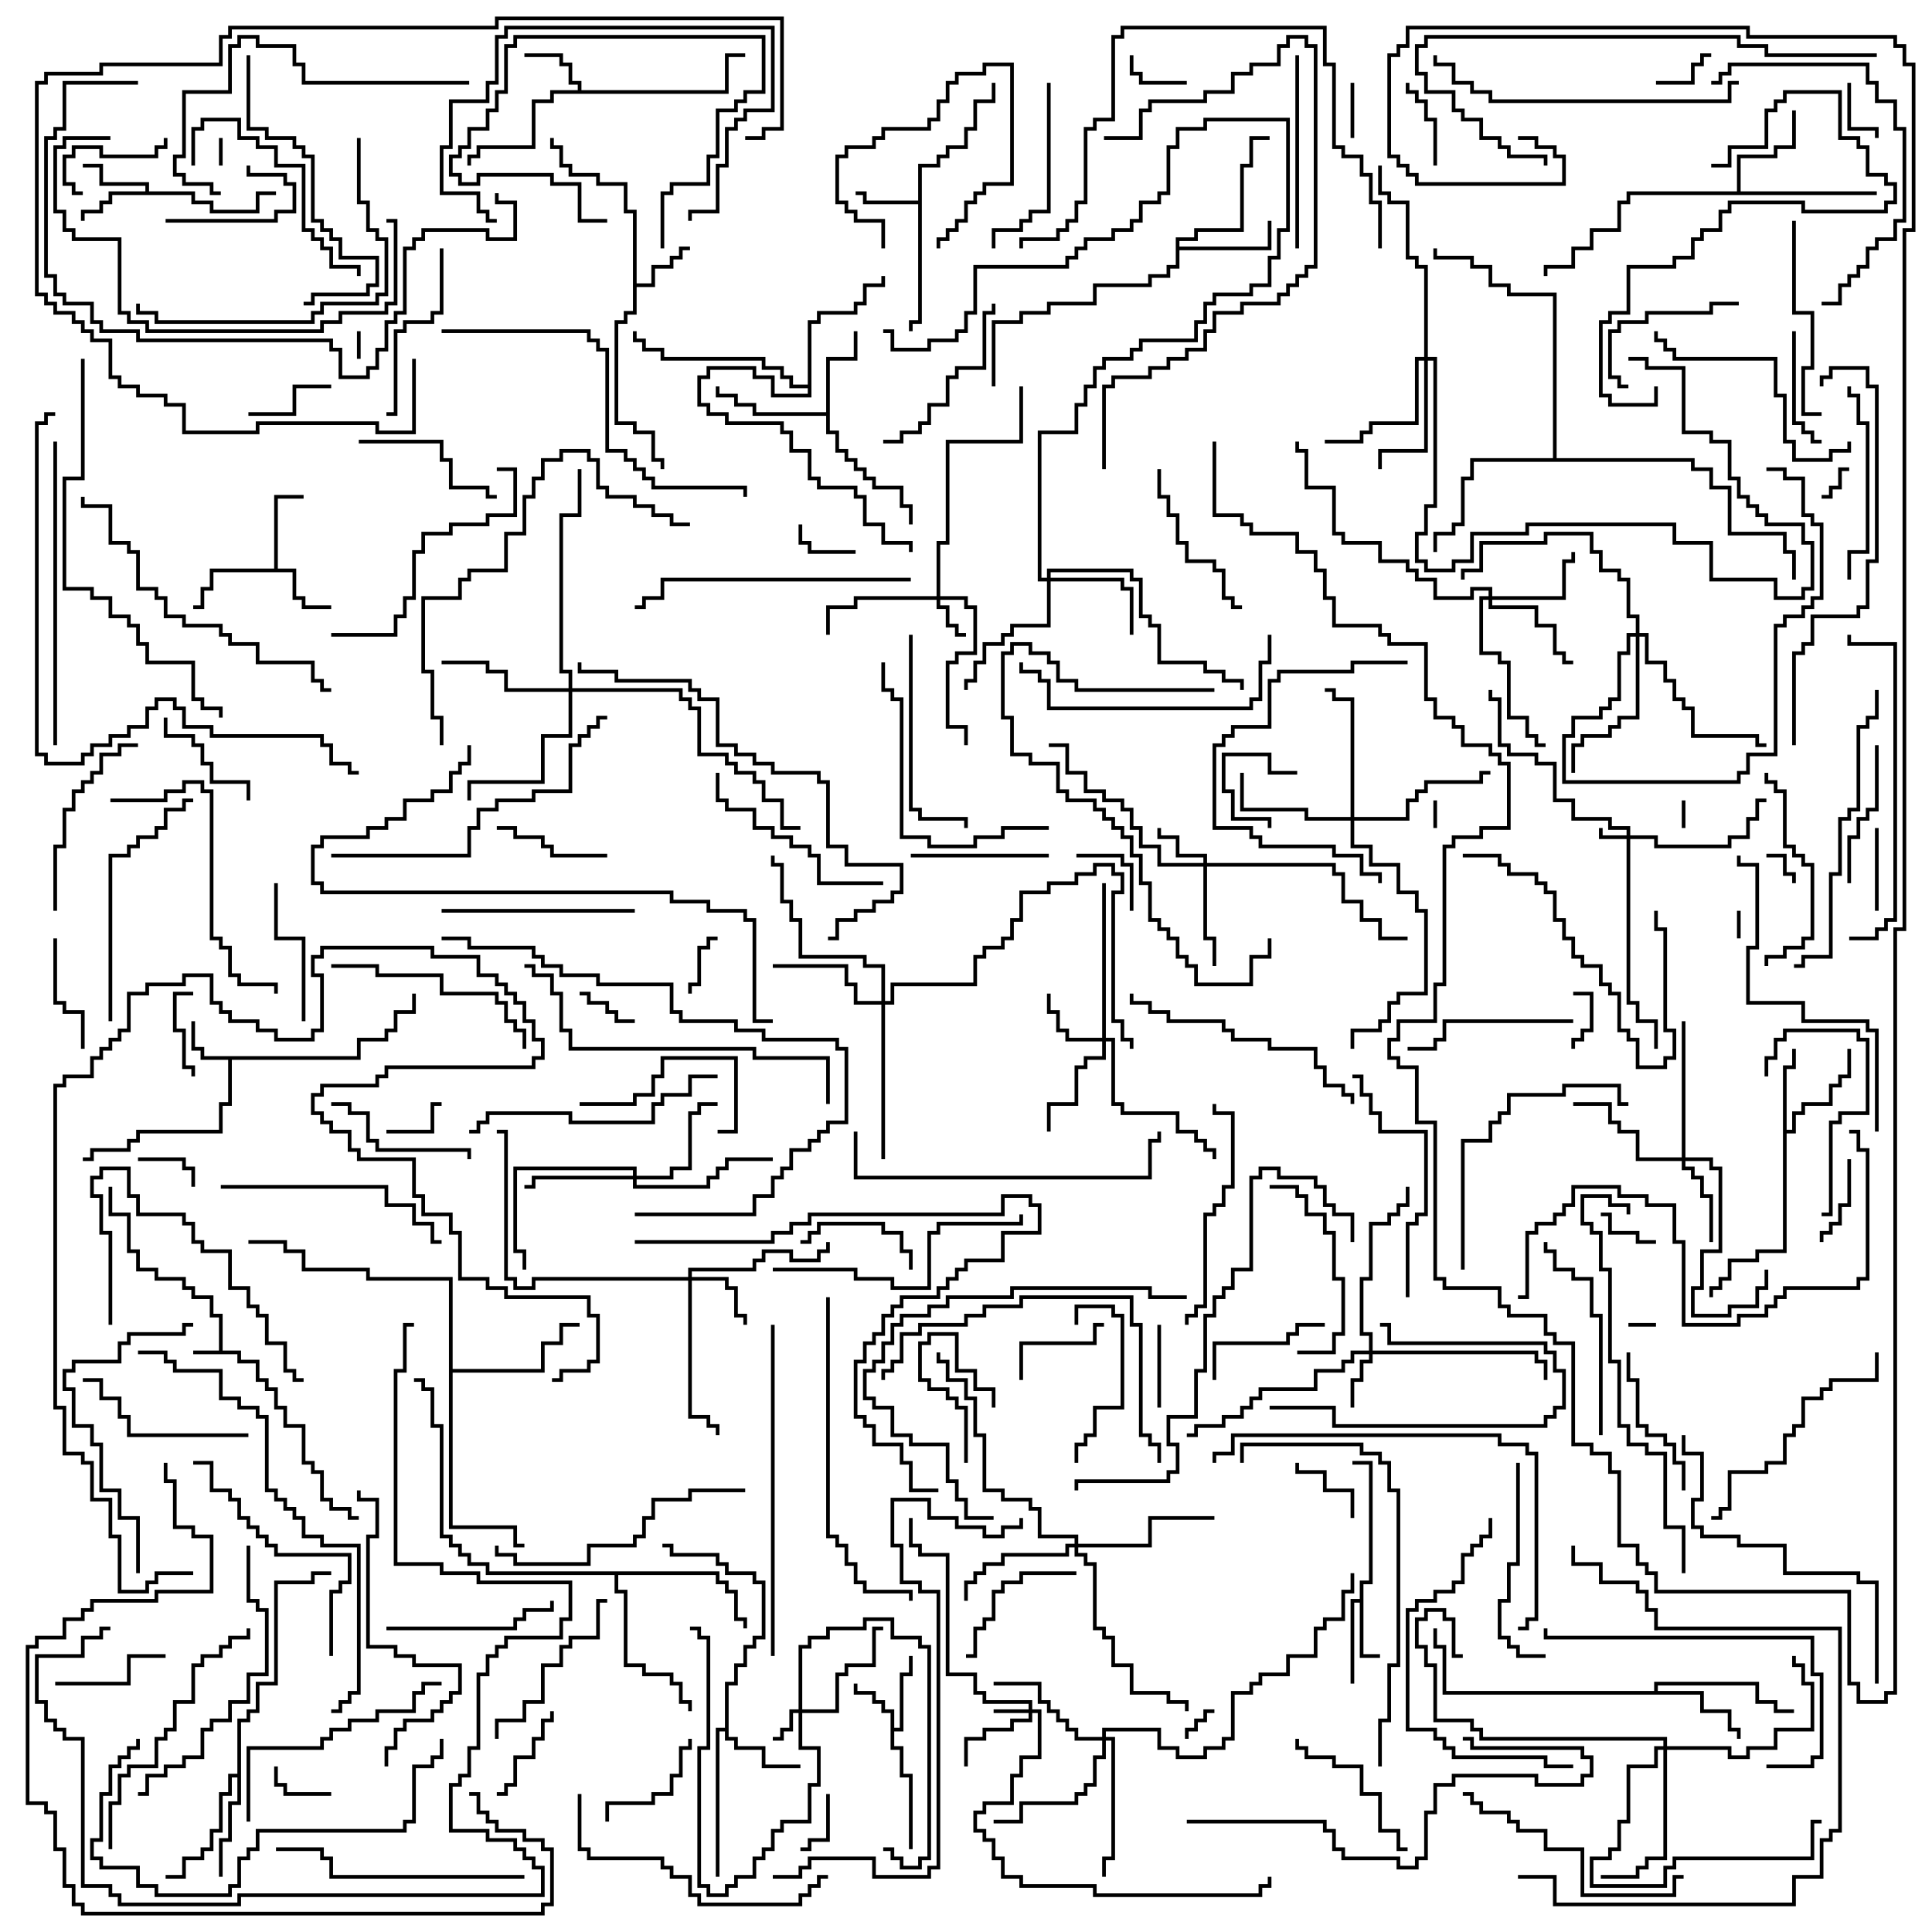 <svg version="1.1" width="105" height="105" xmlns="http://www.w3.org/2000/svg"><path d="M11.9,73.4L11.9,71.6L11.4,71.6L11.4,70.6L10.4,70.6L10.4,70.1L9.9,70.1L9.9,69.6L8.4,69.6L8.4,69.1L7.4,69.1L7.4,68.1L6.9,68.1L6.9,66.1L5.9,66.1L5.9,64.5L6.1,64.5L6.1,65.9L7.1,65.9L7.1,67.9L7.6,67.9L7.6,68.9L8.6,68.9L8.6,69.4L10.1,69.4L10.1,69.9L10.6,69.9L10.6,70.4L11.6,70.4L11.6,71.4L12.1,71.4L12.1,73.4L13.1,73.4L13.1,73.9L14.1,73.9L14.1,74.9L14.6,74.9L14.6,75.4L15.1,75.4L15.1,76.4L15.6,76.4L15.6,77.4L16.6,77.4L16.6,79.4L17.1,79.4L17.1,79.9L17.6,79.9L17.6,81.4L18.1,81.4L18.1,81.9L19.1,81.9L19.1,82.4L19.5,82.4L19.5,82.6L18.9,82.6L18.9,82.1L17.9,82.1L17.9,81.6L17.4,81.6L17.4,80.1L16.9,80.1L16.9,79.6L16.4,79.6L16.4,77.6L15.4,77.6L15.4,76.6L14.9,76.6L14.9,75.6L14.4,75.6L14.4,75.1L13.9,75.1L13.9,74.1L12.9,74.1L12.9,73.6L10.5,73.6L10.5,73.4z" stroke="none"/><path d="M19.4,57.4L19.4,56.4L20.9,56.4L20.9,55.9L21.4,55.9L21.4,54.9L22.4,54.9L22.4,54L22.6,54L22.6,55.1L21.6,55.1L21.6,56.1L21.1,56.1L21.1,56.6L19.6,56.6L19.6,57.6L12.6,57.6L12.6,60.1L12.1,60.1L12.1,61.6L7.6,61.6L7.6,62.1L7.1,62.1L7.1,62.6L5.1,62.6L5.1,63.1L4.5,63.1L4.5,62.9L4.9,62.9L4.9,62.4L6.9,62.4L6.9,61.9L7.4,61.9L7.4,61.4L11.9,61.4L11.9,59.9L12.4,59.9L12.4,57.6L10.9,57.6L10.9,57.1L10.4,57.1L10.4,55.5L10.6,55.5L10.6,56.9L11.1,56.9L11.1,57.4z" stroke="none"/><path d="M73.9,86.9L73.9,85.9L74.4,85.9L74.4,79.6L73.5,79.6L73.5,79.4L74.6,79.4L74.6,86.1L74.1,86.1L74.1,89.9L75,89.9L75,90.1L73.9,90.1L73.9,87.1L73.6,87.1L73.6,91.5L73.4,91.5L73.4,86.9z" stroke="none"/><path d="M48.4,93.1L47.9,93.1L47.9,92.6L47.4,92.6L47.4,92.1L46.4,92.1L46.4,91.5L46.6,91.5L46.6,91.9L47.6,91.9L47.6,92.4L48.1,92.4L48.1,92.9L48.6,92.9L48.6,93.9L48.9,93.9L48.9,90.9L49.4,90.9L49.4,90L49.6,90L49.6,91.1L49.1,91.1L49.1,94.1L48.6,94.1L48.6,94.9L49.1,94.9L49.1,96.4L49.6,96.4L49.6,100.5L49.4,100.5L49.4,96.6L48.9,96.6L48.9,95.1L48.4,95.1z" stroke="none"/><path d="M49.9,10.9L49.9,8.9L50.9,8.9L50.9,8.4L51.4,8.4L51.4,7.9L52.4,7.9L52.4,6.9L52.9,6.9L52.9,5.4L53.9,5.4L53.9,4.5L54.1,4.5L54.1,5.6L53.1,5.6L53.1,7.1L52.6,7.1L52.6,8.1L51.6,8.1L51.6,8.6L51.1,8.6L51.1,9.1L50.1,9.1L50.1,17.6L49.6,17.6L49.6,18L49.4,18L49.4,17.4L49.9,17.4L49.9,11.1L46.9,11.1L46.9,10.6L46.5,10.6L46.5,10.4L47.1,10.4L47.1,10.9z" stroke="none"/><path d="M14.9,30.9L14.9,26.9L16.5,26.9L16.5,27.1L15.1,27.1L15.1,30.9L16.1,30.9L16.1,32.4L16.6,32.4L16.6,32.9L18,32.9L18,33.1L16.4,33.1L16.4,32.6L15.9,32.6L15.9,31.1L11.6,31.1L11.6,32.1L11.1,32.1L11.1,33.1L10.5,33.1L10.5,32.9L10.9,32.9L10.9,31.9L11.4,31.9L11.4,30.9z" stroke="none"/><path d="M34.4,11.6L33.9,11.6L33.9,10.1L32.4,10.1L32.4,9.6L30.9,9.6L30.9,9.1L30.4,9.1L30.4,8.1L29.9,8.1L29.9,7.5L30.1,7.5L30.1,7.9L30.6,7.9L30.6,8.9L31.1,8.9L31.1,9.4L32.6,9.4L32.6,9.9L34.1,9.9L34.1,11.4L34.6,11.4L34.6,15.4L35.4,15.4L35.4,14.4L36.4,14.4L36.4,13.9L36.9,13.9L36.9,13.4L37.5,13.4L37.5,13.6L37.1,13.6L37.1,14.1L36.6,14.1L36.6,14.6L35.6,14.6L35.6,15.6L34.6,15.6L34.6,17.1L34.1,17.1L34.1,17.6L33.6,17.6L33.6,22.9L34.6,22.9L34.6,23.4L35.6,23.4L35.6,24.9L36.1,24.9L36.1,25.5L35.9,25.5L35.9,25.1L35.4,25.1L35.4,23.6L34.4,23.6L34.4,23.1L33.4,23.1L33.4,17.4L33.9,17.4L33.9,16.9L34.4,16.9z" stroke="none"/><path d="M31.4,4.9L31.4,4.6L30.9,4.6L30.9,3.6L30.4,3.6L30.4,3.1L28.5,3.1L28.5,2.9L30.6,2.9L30.6,3.4L31.1,3.4L31.1,4.4L31.6,4.4L31.6,4.9L39.4,4.9L39.4,2.9L40.5,2.9L40.5,3.1L39.6,3.1L39.6,5.1L30.1,5.1L30.1,5.6L29.1,5.6L29.1,8.1L26.1,8.1L26.1,8.6L25.6,8.6L25.6,9L25.4,9L25.4,8.4L25.9,8.4L25.9,7.9L28.9,7.9L28.9,5.4L29.9,5.4L29.9,4.9z" stroke="none"/><path d="M7.9,10.4L7.9,10.1L5.4,10.1L5.4,9.1L4.5,9.1L4.5,8.9L5.6,8.9L5.6,9.9L8.1,9.9L8.1,10.4L10.6,10.4L10.6,10.9L11.6,10.9L11.6,11.4L13.9,11.4L13.9,10.4L15,10.4L15,10.6L14.1,10.6L14.1,11.6L11.4,11.6L11.4,11.1L10.4,11.1L10.4,10.6L6.1,10.6L6.1,11.1L5.6,11.1L5.6,11.6L4.6,11.6L4.6,12L4.4,12L4.4,11.4L5.4,11.4L5.4,10.9L5.9,10.9L5.9,10.4z" stroke="none"/><path d="M39.4,93.9L39.4,91.4L39.9,91.4L39.9,90.4L40.4,90.4L40.4,89.4L40.9,89.4L40.9,88.9L41.4,88.9L41.4,86.1L40.9,86.1L40.9,85.6L39.4,85.6L39.4,85.1L38.9,85.1L38.9,84.6L36.4,84.6L36.4,84.1L36,84.1L36,83.9L36.6,83.9L36.6,84.4L39.1,84.4L39.1,84.9L39.6,84.9L39.6,85.4L41.1,85.4L41.1,85.9L41.6,85.9L41.6,89.1L41.1,89.1L41.1,89.6L40.6,89.6L40.6,90.6L40.1,90.6L40.1,91.6L39.6,91.6L39.6,94.4L40.1,94.4L40.1,94.9L41.6,94.9L41.6,95.9L43.5,95.9L43.5,96.1L41.4,96.1L41.4,95.1L39.9,95.1L39.9,94.6L39.4,94.6L39.4,94.1L39.1,94.1L39.1,102L38.9,102L38.9,93.9z" stroke="none"/><path d="M96.9,57.9L97.4,57.9L97.4,57L97.6,57L97.6,58.1L97.1,58.1L97.1,61.4L97.4,61.4L97.4,60.4L97.9,60.4L97.9,59.9L99.4,59.9L99.4,58.9L99.9,58.9L99.9,58.4L100.4,58.4L100.4,57L100.6,57L100.6,58.6L100.1,58.6L100.1,59.1L99.6,59.1L99.6,60.1L98.1,60.1L98.1,60.6L97.6,60.6L97.6,61.6L97.1,61.6L97.1,68.1L95.6,68.1L95.6,68.6L94.1,68.6L94.1,69.6L93.6,69.6L93.6,70.1L93.1,70.1L93.1,70.5L92.9,70.5L92.9,69.9L93.4,69.9L93.4,69.4L93.9,69.4L93.9,68.4L95.4,68.4L95.4,67.9L96.9,67.9z" stroke="none"/><path d="M44.9,22.4L44.9,19.4L46.4,19.4L46.4,18L46.6,18L46.6,19.6L45.1,19.6L45.1,23.4L45.6,23.4L45.6,24.4L46.1,24.4L46.1,24.9L46.6,24.9L46.6,25.4L47.1,25.4L47.1,25.9L47.6,25.9L47.6,26.4L49.1,26.4L49.1,27.4L49.6,27.4L49.6,28.5L49.4,28.5L49.4,27.6L48.9,27.6L48.9,26.6L47.4,26.6L47.4,26.1L46.9,26.1L46.9,25.6L46.4,25.6L46.4,25.1L45.9,25.1L45.9,24.6L45.4,24.6L45.4,23.6L44.9,23.6L44.9,22.6L40.9,22.6L40.9,22.1L39.9,22.1L39.9,21.6L38.9,21.6L38.9,21L39.1,21L39.1,21.4L40.1,21.4L40.1,21.9L41.1,21.9L41.1,22.4z" stroke="none"/><path d="M89.9,91.9L89.9,91.4L95.6,91.4L95.6,92.4L96.6,92.4L96.6,92.9L97.5,92.9L97.5,93.1L96.4,93.1L96.4,92.6L95.4,92.6L95.4,91.6L90.1,91.6L90.1,91.9L92.6,91.9L92.6,92.9L94.1,92.9L94.1,93.9L94.6,93.9L94.6,94.5L94.4,94.5L94.4,94.1L93.9,94.1L93.9,93.1L92.4,93.1L92.4,92.1L78.4,92.1L78.4,89.6L77.9,89.6L77.9,88.5L78.1,88.5L78.1,89.4L78.6,89.4L78.6,91.9z" stroke="none"/><path d="M63.9,12.9L64.9,12.9L64.9,12.4L67.4,12.4L67.4,8.9L67.9,8.9L67.9,7.4L69,7.4L69,7.6L68.1,7.6L68.1,9.1L67.6,9.1L67.6,12.6L65.1,12.6L65.1,13.1L64.1,13.1L64.1,13.4L68.9,13.4L68.9,12L69.1,12L69.1,13.6L64.1,13.6L64.1,14.6L63.6,14.6L63.6,15.1L62.6,15.1L62.6,15.6L59.6,15.6L59.6,16.6L57.1,16.6L57.1,17.1L55.6,17.1L55.6,17.6L54.1,17.6L54.1,21L53.9,21L53.9,17.4L55.4,17.4L55.4,16.9L56.9,16.9L56.9,16.4L59.4,16.4L59.4,15.4L62.4,15.4L62.4,14.9L63.4,14.9L63.4,14.4L63.9,14.4z" stroke="none"/><path d="M94.4,10.4L94.4,8.4L96.4,8.4L96.4,7.9L97.4,7.9L97.4,6L97.6,6L97.6,8.1L96.6,8.1L96.6,8.6L94.6,8.6L94.6,10.4L102,10.4L102,10.6L88.6,10.6L88.6,11.1L88.1,11.1L88.1,12.6L86.6,12.6L86.6,13.6L85.6,13.6L85.6,14.6L84.1,14.6L84.1,15L83.9,15L83.9,14.4L85.4,14.4L85.4,13.4L86.4,13.4L86.4,12.4L87.9,12.4L87.9,10.9L88.4,10.9L88.4,10.4z" stroke="none"/><path d="M12.9,96.4L12.9,93.4L13.4,93.4L13.4,92.9L13.9,92.9L13.9,91.4L14.9,91.4L14.9,85.9L16.9,85.9L16.9,85.4L18,85.4L18,85.6L17.1,85.6L17.1,86.1L15.1,86.1L15.1,91.6L14.1,91.6L14.1,93.1L13.6,93.1L13.6,93.6L13.1,93.6L13.1,98.1L12.6,98.1L12.6,100.1L12.1,100.1L12.1,102L11.9,102L11.9,99.9L12.4,99.9L12.4,97.9L12.9,97.9L12.9,96.6L12.6,96.6L12.6,97.6L12.1,97.6L12.1,99.6L11.6,99.6L11.6,100.6L11.1,100.6L11.1,101.1L10.1,101.1L10.1,102.1L9,102.1L9,101.9L9.9,101.9L9.9,100.9L10.9,100.9L10.9,100.4L11.4,100.4L11.4,99.4L11.9,99.4L11.9,97.4L12.4,97.4L12.4,96.4z" stroke="none"/><path d="M43.9,20.9L43.9,17.4L44.4,17.4L44.4,16.9L46.4,16.9L46.4,16.4L46.9,16.4L46.9,15.4L47.9,15.4L47.9,15L48.1,15L48.1,15.6L47.1,15.6L47.1,16.6L46.6,16.6L46.6,17.1L44.6,17.1L44.6,17.6L44.1,17.6L44.1,21.6L41.9,21.6L41.9,20.6L40.9,20.6L40.9,20.1L38.6,20.1L38.6,20.6L38.1,20.6L38.1,21.9L38.6,21.9L38.6,22.4L39.6,22.4L39.6,22.9L42.6,22.9L42.6,23.4L43.1,23.4L43.1,24.4L44.1,24.4L44.1,25.9L44.6,25.9L44.6,26.4L46.6,26.4L46.6,26.9L47.1,26.9L47.1,28.4L48.1,28.4L48.1,29.4L49.6,29.4L49.6,30L49.4,30L49.4,29.6L47.9,29.6L47.9,28.6L46.9,28.6L46.9,27.1L46.4,27.1L46.4,26.6L44.4,26.6L44.4,26.1L43.9,26.1L43.9,24.6L42.9,24.6L42.9,23.6L42.4,23.6L42.4,23.1L39.4,23.1L39.4,22.6L38.4,22.6L38.4,22.1L37.9,22.1L37.9,20.4L38.4,20.4L38.4,19.9L41.1,19.9L41.1,20.4L42.1,20.4L42.1,21.4L43.9,21.4L43.9,21.1L42.9,21.1L42.9,20.6L42.4,20.6L42.4,20.1L41.4,20.1L41.4,19.6L35.9,19.6L35.9,19.1L34.9,19.1L34.9,18.6L34.4,18.6L34.4,18L34.6,18L34.6,18.4L35.1,18.4L35.1,18.9L36.1,18.9L36.1,19.4L41.6,19.4L41.6,19.9L42.6,19.9L42.6,20.4L43.1,20.4L43.1,20.9z" stroke="none"/><path d="M24.4,69.6L19.9,69.6L19.9,69.1L16.4,69.1L16.4,68.1L15.4,68.1L15.4,67.6L13.5,67.6L13.5,67.4L15.6,67.4L15.6,67.9L16.6,67.9L16.6,68.9L20.1,68.9L20.1,69.4L24.6,69.4L24.6,74.4L29.4,74.4L29.4,72.9L30.4,72.9L30.4,71.9L31.5,71.9L31.5,72.1L30.6,72.1L30.6,73.1L29.6,73.1L29.6,74.6L24.6,74.6L24.6,82.9L28.1,82.9L28.1,83.9L28.5,83.9L28.5,84.1L27.9,84.1L27.9,83.1L24.4,83.1z" stroke="none"/><path d="M39.1,85.4L39.1,85.9L39.6,85.9L39.6,86.4L40.1,86.4L40.1,87.9L40.6,87.9L40.6,88.5L40.4,88.5L40.4,88.1L39.9,88.1L39.9,86.6L39.4,86.6L39.4,86.1L38.9,86.1L38.9,85.6L33.6,85.6L33.6,86.4L34.1,86.4L34.1,90.4L35.1,90.4L35.1,90.9L36.6,90.9L36.6,91.4L37.1,91.4L37.1,92.4L37.6,92.4L37.6,93L37.4,93L37.4,92.6L36.9,92.6L36.9,91.6L36.4,91.6L36.4,91.1L34.9,91.1L34.9,90.6L33.9,90.6L33.9,86.6L33.4,86.6L33.4,85.6L26.4,85.6L26.4,85.1L25.4,85.1L25.4,84.6L24.9,84.6L24.9,84.1L24.4,84.1L24.4,83.6L23.9,83.6L23.9,77.6L23.4,77.6L23.4,75.6L22.9,75.6L22.9,75.1L22.5,75.1L22.5,74.9L23.1,74.9L23.1,75.4L23.6,75.4L23.6,77.4L24.1,77.4L24.1,83.4L24.6,83.4L24.6,83.9L25.1,83.9L25.1,84.4L25.6,84.4L25.6,84.9L26.6,84.9L26.6,85.4z" stroke="none"/><path d="M84.4,24.9L84.4,16.1L81.9,16.1L81.9,15.6L80.9,15.6L80.9,14.6L79.9,14.6L79.9,14.1L77.9,14.1L77.9,13.5L78.1,13.5L78.1,13.9L80.1,13.9L80.1,14.4L81.1,14.4L81.1,15.4L82.1,15.4L82.1,15.9L84.6,15.9L84.6,24.9L92.1,24.9L92.1,25.4L93.1,25.4L93.1,26.4L94.1,26.4L94.1,28.9L97.1,28.9L97.1,29.9L97.6,29.9L97.6,31.5L97.4,31.5L97.4,30.1L96.9,30.1L96.9,29.1L93.9,29.1L93.9,26.6L92.9,26.6L92.9,25.6L91.9,25.6L91.9,25.1L80.1,25.1L80.1,26.1L79.6,26.1L79.6,28.6L79.1,28.6L79.1,29.1L78.1,29.1L78.1,30L77.9,30L77.9,28.9L78.9,28.9L78.9,28.4L79.4,28.4L79.4,25.9L79.9,25.9L79.9,24.9z" stroke="none"/><path d="M88.4,45.4L88.4,45.1L87.4,45.1L87.4,44.6L85.4,44.6L85.4,43.6L84.4,43.6L84.4,41.6L83.4,41.6L83.4,41.1L81.9,41.1L81.9,40.6L81.4,40.6L81.4,38.1L80.9,38.1L80.9,37.5L81.1,37.5L81.1,37.9L81.6,37.9L81.6,40.4L82.1,40.4L82.1,40.9L83.6,40.9L83.6,41.4L84.6,41.4L84.6,43.4L85.6,43.4L85.6,44.4L87.6,44.4L87.6,44.9L88.6,44.9L88.6,45.4L90.1,45.4L90.1,45.9L93.9,45.9L93.9,45.4L94.9,45.4L94.9,44.4L95.4,44.4L95.4,43.4L96,43.4L96,43.6L95.6,43.6L95.6,44.6L95.1,44.6L95.1,45.6L94.1,45.6L94.1,46.1L89.9,46.1L89.9,45.6L88.6,45.6L88.6,54.4L89.1,54.4L89.1,55.4L90.1,55.4L90.1,57L89.9,57L89.9,55.6L88.9,55.6L88.9,54.6L88.4,54.6L88.4,45.6L86.9,45.6L86.9,45L87.1,45L87.1,45.4z" stroke="none"/><path d="M55.9,92.9L55.9,92.6L53.4,92.6L53.4,92.1L52.9,92.1L52.9,91.1L51.4,91.1L51.4,84.6L49.9,84.6L49.9,84.1L49.4,84.1L49.4,82.5L49.6,82.5L49.6,83.9L50.1,83.9L50.1,84.4L51.6,84.4L51.6,90.9L53.1,90.9L53.1,91.9L53.6,91.9L53.6,92.4L56.1,92.4L56.1,92.9L56.6,92.9L56.6,95.6L55.6,95.6L55.6,96.6L55.1,96.6L55.1,98.1L53.6,98.1L53.6,98.6L53.1,98.6L53.1,99.4L53.6,99.4L53.6,99.9L54.1,99.9L54.1,100.9L54.6,100.9L54.6,101.9L55.6,101.9L55.6,102.4L59.6,102.4L59.6,102.9L68.4,102.9L68.4,102.4L68.9,102.4L68.9,102L69.1,102L69.1,102.6L68.6,102.6L68.6,103.1L59.4,103.1L59.4,102.6L55.4,102.6L55.4,102.1L54.4,102.1L54.4,101.1L53.9,101.1L53.9,100.1L53.4,100.1L53.4,99.6L52.9,99.6L52.9,98.4L53.4,98.4L53.4,97.9L54.9,97.9L54.9,96.4L55.4,96.4L55.4,95.4L56.4,95.4L56.4,93.1L56.1,93.1L56.1,93.6L55.1,93.6L55.1,94.1L53.6,94.1L53.6,94.6L52.6,94.6L52.6,96L52.4,96L52.4,94.4L53.4,94.4L53.4,93.9L54.9,93.9L54.9,93.4L55.9,93.4L55.9,93.1L54,93.1L54,92.9z" stroke="none"/><path d="M43.4,92.9L43.4,89.4L43.9,89.4L43.9,88.9L44.9,88.9L44.9,88.4L46.9,88.4L46.9,87.9L48.6,87.9L48.6,88.9L50.1,88.9L50.1,89.4L50.6,89.4L50.6,101.1L50.1,101.1L50.1,101.6L48.9,101.6L48.9,101.1L48.4,101.1L48.4,100.6L48,100.6L48,100.4L48.6,100.4L48.6,100.9L49.1,100.9L49.1,101.4L49.9,101.4L49.9,100.9L50.4,100.9L50.4,89.6L49.9,89.6L49.9,89.1L48.4,89.1L48.4,88.1L47.1,88.1L47.1,88.6L45.1,88.6L45.1,89.1L44.1,89.1L44.1,89.6L43.6,89.6L43.6,92.9L45.4,92.9L45.4,90.9L45.9,90.9L45.9,90.4L47.4,90.4L47.4,88.4L48,88.4L48,88.6L47.6,88.6L47.6,90.6L46.1,90.6L46.1,91.1L45.6,91.1L45.6,93.1L43.6,93.1L43.6,94.9L44.6,94.9L44.6,97.1L44.1,97.1L44.1,99.1L42.6,99.1L42.6,99.6L42.1,99.6L42.1,100.6L41.6,100.6L41.6,101.1L41.1,101.1L41.1,102.1L40.1,102.1L40.1,102.6L39.6,102.6L39.6,103.1L38.4,103.1L38.4,102.6L37.9,102.6L37.9,94.9L38.4,94.9L38.4,89.1L37.9,89.1L37.9,88.6L37.5,88.6L37.5,88.4L38.1,88.4L38.1,88.9L38.6,88.9L38.6,95.1L38.1,95.1L38.1,102.4L38.6,102.4L38.6,102.9L39.4,102.9L39.4,102.4L39.9,102.4L39.9,101.9L40.9,101.9L40.9,100.9L41.4,100.9L41.4,100.4L41.9,100.4L41.9,99.4L42.4,99.4L42.4,98.9L43.9,98.9L43.9,96.9L44.4,96.9L44.4,95.1L43.4,95.1L43.4,93.1L43.1,93.1L43.1,94.1L42.6,94.1L42.6,94.6L42,94.6L42,94.4L42.4,94.4L42.4,93.9L42.9,93.9L42.9,92.9z" stroke="none"/><path d="M50.9,32.4L50.9,29.4L51.4,29.4L51.4,23.9L55.4,23.9L55.4,21L55.6,21L55.6,24.1L51.6,24.1L51.6,29.6L51.1,29.6L51.1,32.4L52.6,32.4L52.6,32.9L53.1,32.9L53.1,35.6L52.1,35.6L52.1,36.1L51.6,36.1L51.6,39.4L52.6,39.4L52.6,40.5L52.4,40.5L52.4,39.6L51.4,39.6L51.4,35.9L51.9,35.9L51.9,35.4L52.9,35.4L52.9,33.1L52.4,33.1L52.4,32.6L51.1,32.6L51.1,32.9L51.6,32.9L51.6,33.9L52.1,33.9L52.1,34.4L52.5,34.4L52.5,34.6L51.9,34.6L51.9,34.1L51.4,34.1L51.4,33.1L50.9,33.1L50.9,32.6L46.6,32.6L46.6,33.1L45.1,33.1L45.1,34.5L44.9,34.5L44.9,32.9L46.4,32.9L46.4,32.4z" stroke="none"/><path d="M74.4,73.4L74.4,72.6L73.9,72.6L73.9,69.4L74.4,69.4L74.4,66.4L75.4,66.4L75.4,65.9L75.9,65.9L75.9,65.4L76.4,65.4L76.4,64.5L76.6,64.5L76.6,65.6L76.1,65.6L76.1,66.1L75.6,66.1L75.6,66.6L74.6,66.6L74.6,69.6L74.1,69.6L74.1,72.4L74.6,72.4L74.6,73.4L83.6,73.4L83.6,73.9L84.1,73.9L84.1,75L83.9,75L83.9,74.1L83.4,74.1L83.4,73.6L74.6,73.6L74.6,74.1L74.1,74.1L74.1,75.1L73.6,75.1L73.6,76.5L73.4,76.5L73.4,74.9L73.9,74.9L73.9,73.9L74.4,73.9L74.4,73.6L73.6,73.6L73.6,74.1L73.1,74.1L73.1,74.6L71.6,74.6L71.6,75.6L68.6,75.6L68.6,76.1L68.1,76.1L68.1,76.6L67.6,76.6L67.6,77.1L66.6,77.1L66.6,77.6L65.1,77.6L65.1,78.1L64.5,78.1L64.5,77.9L64.9,77.9L64.9,77.4L66.4,77.4L66.4,76.9L67.4,76.9L67.4,76.4L67.9,76.4L67.9,75.9L68.4,75.9L68.4,75.4L71.4,75.4L71.4,74.4L72.9,74.4L72.9,73.9L73.4,73.9L73.4,73.4z" stroke="none"/><path d="M65.4,46.9L65.4,46.6L63.9,46.6L63.9,45.6L62.9,45.6L62.9,45L63.1,45L63.1,45.4L64.1,45.4L64.1,46.4L65.6,46.4L65.6,46.9L72.6,46.9L72.6,47.4L73.1,47.4L73.1,48.9L74.1,48.9L74.1,49.9L75.1,49.9L75.1,50.9L76.5,50.9L76.5,51.1L74.9,51.1L74.9,50.1L73.9,50.1L73.9,49.1L72.9,49.1L72.9,47.6L72.4,47.6L72.4,47.1L65.6,47.1L65.6,50.9L66.1,50.9L66.1,52.5L65.9,52.5L65.9,51.1L65.4,51.1L65.4,47.1L62.9,47.1L62.9,46.1L61.9,46.1L61.9,45.1L61.4,45.1L61.4,44.1L60.9,44.1L60.9,43.6L59.9,43.6L59.9,43.1L58.9,43.1L58.9,42.1L57.9,42.1L57.9,40.6L57,40.6L57,40.4L58.1,40.4L58.1,41.9L59.1,41.9L59.1,42.9L60.1,42.9L60.1,43.4L61.1,43.4L61.1,43.9L61.6,43.9L61.6,44.9L62.1,44.9L62.1,45.9L63.1,45.9L63.1,46.9z" stroke="none"/><path d="M59.9,56.4L59.9,48L60.1,48L60.1,56.4L60.6,56.4L60.6,59.9L61.1,59.9L61.1,60.4L64.1,60.4L64.1,61.4L65.1,61.4L65.1,61.9L65.6,61.9L65.6,62.4L66.1,62.4L66.1,63L65.9,63L65.9,62.6L65.4,62.6L65.4,62.1L64.9,62.1L64.9,61.6L63.9,61.6L63.9,60.6L60.9,60.6L60.9,60.1L60.4,60.1L60.4,56.6L60.1,56.6L60.1,57.6L59.1,57.6L59.1,58.1L58.6,58.1L58.6,60.1L57.1,60.1L57.1,61.5L56.9,61.5L56.9,59.9L58.4,59.9L58.4,57.9L58.9,57.9L58.9,57.4L59.9,57.4L59.9,56.6L57.9,56.6L57.9,56.1L57.4,56.1L57.4,55.1L56.9,55.1L56.9,54L57.1,54L57.1,54.9L57.6,54.9L57.6,55.9L58.1,55.9L58.1,56.4z" stroke="none"/><path d="M37.4,69.4L37.4,68.9L40.9,68.9L40.9,68.4L41.4,68.4L41.4,67.9L43.1,67.9L43.1,68.4L44.4,68.4L44.4,67.9L44.9,67.9L44.9,67.5L45.1,67.5L45.1,68.1L44.6,68.1L44.6,68.6L42.9,68.6L42.9,68.1L41.6,68.1L41.6,68.6L41.1,68.6L41.1,69.1L37.6,69.1L37.6,69.4L39.6,69.4L39.6,69.9L40.1,69.9L40.1,71.4L40.6,71.4L40.6,72L40.4,72L40.4,71.6L39.9,71.6L39.9,70.1L39.4,70.1L39.4,69.6L37.6,69.6L37.6,76.9L38.6,76.9L38.6,77.4L39.1,77.4L39.1,78L38.9,78L38.9,77.6L38.4,77.6L38.4,77.1L37.4,77.1L37.4,69.6L29.1,69.6L29.1,70.1L27.9,70.1L27.9,69.6L27.4,69.6L27.4,61.6L27,61.6L27,61.4L27.6,61.4L27.6,69.4L28.1,69.4L28.1,69.9L28.9,69.9L28.9,69.4z" stroke="none"/><path d="M91.4,62.9L91.4,55.5L91.6,55.5L91.6,62.9L93.1,62.9L93.1,63.4L93.6,63.4L93.6,68.1L92.6,68.1L92.6,70.1L92.1,70.1L92.1,71.4L93.9,71.4L93.9,70.9L95.4,70.9L95.4,69.9L95.9,69.9L95.9,69L96.1,69L96.1,70.1L95.6,70.1L95.6,71.1L94.1,71.1L94.1,71.6L91.9,71.6L91.9,69.9L92.4,69.9L92.4,67.9L93.4,67.9L93.4,63.6L92.9,63.6L92.9,63.1L91.6,63.1L91.6,63.4L92.1,63.4L92.1,63.9L92.6,63.9L92.6,64.9L93.1,64.9L93.1,67.5L92.9,67.5L92.9,65.1L92.4,65.1L92.4,64.1L91.9,64.1L91.9,63.6L91.4,63.6L91.4,63.1L88.9,63.1L88.9,61.6L87.9,61.6L87.9,61.1L87.4,61.1L87.4,60.1L85.5,60.1L85.5,59.9L87.6,59.9L87.6,60.9L88.1,60.9L88.1,61.4L89.1,61.4L89.1,62.9z" stroke="none"/><path d="M80.9,32.4L80.9,32.1L80.1,32.1L80.1,32.6L77.9,32.6L77.9,31.6L76.9,31.6L76.9,31.1L76.4,31.1L76.4,30.6L74.9,30.6L74.9,29.6L72.9,29.6L72.9,29.1L72.4,29.1L72.4,26.6L70.9,26.6L70.9,24.6L70.4,24.6L70.4,24L70.6,24L70.6,24.4L71.1,24.4L71.1,26.4L72.6,26.4L72.6,28.9L73.1,28.9L73.1,29.4L75.1,29.4L75.1,30.4L76.6,30.4L76.6,30.9L77.1,30.9L77.1,31.4L78.1,31.4L78.1,32.4L79.9,32.4L79.9,31.9L81.1,31.9L81.1,32.4L84.9,32.4L84.9,30.4L85.4,30.4L85.4,30L85.6,30L85.6,30.6L85.1,30.6L85.1,32.6L81.1,32.6L81.1,32.9L83.6,32.9L83.6,33.9L84.6,33.9L84.6,35.4L85.1,35.4L85.1,35.9L85.5,35.9L85.5,36.1L84.9,36.1L84.9,35.6L84.4,35.6L84.4,34.1L83.4,34.1L83.4,33.1L80.9,33.1L80.9,32.6L80.6,32.6L80.6,35.4L81.6,35.4L81.6,35.9L82.1,35.9L82.1,38.9L83.1,38.9L83.1,39.9L83.6,39.9L83.6,40.4L84,40.4L84,40.6L83.4,40.6L83.4,40.1L82.9,40.1L82.9,39.1L81.9,39.1L81.9,36.1L81.4,36.1L81.4,35.6L80.4,35.6L80.4,32.4z" stroke="none"/><path d="M56.9,31.4L56.9,30.9L61.6,30.9L61.6,31.4L62.1,31.4L62.1,33.4L62.6,33.4L62.6,33.9L63.1,33.9L63.1,35.9L65.6,35.9L65.6,36.4L66.6,36.4L66.6,36.9L67.6,36.9L67.6,37.5L67.4,37.5L67.4,37.1L66.4,37.1L66.4,36.6L65.4,36.6L65.4,36.1L62.9,36.1L62.9,34.1L62.4,34.1L62.4,33.6L61.9,33.6L61.9,31.6L61.4,31.6L61.4,31.1L57.1,31.1L57.1,31.4L61.1,31.4L61.1,31.9L61.6,31.9L61.6,34.5L61.4,34.5L61.4,32.1L60.9,32.1L60.9,31.6L57.1,31.6L57.1,34.1L55.1,34.1L55.1,34.6L54.6,34.6L54.6,35.1L53.6,35.1L53.6,36.1L53.1,36.1L53.1,37.1L52.6,37.1L52.6,37.5L52.4,37.5L52.4,36.9L52.9,36.9L52.9,35.9L53.4,35.9L53.4,34.9L54.4,34.9L54.4,34.4L54.9,34.4L54.9,33.9L56.9,33.9L56.9,31.6L56.4,31.6L56.4,23.4L58.4,23.4L58.4,21.9L58.9,21.9L58.9,20.9L59.4,20.9L59.4,19.9L59.9,19.9L59.9,19.4L61.4,19.4L61.4,18.9L61.9,18.9L61.9,18.4L64.9,18.4L64.9,17.4L65.4,17.4L65.4,16.4L65.9,16.4L65.9,15.9L67.9,15.9L67.9,15.4L68.9,15.4L68.9,13.9L69.4,13.9L69.4,12.4L69.9,12.4L69.9,6.6L65.6,6.6L65.6,7.1L64.1,7.1L64.1,8.1L63.6,8.1L63.6,10.6L63.1,10.6L63.1,11.1L62.1,11.1L62.1,12.1L61.6,12.1L61.6,12.6L60.6,12.6L60.6,13.1L59.1,13.1L59.1,13.6L58.6,13.6L58.6,14.1L58.1,14.1L58.1,14.6L53.1,14.6L53.1,17.1L52.6,17.1L52.6,18.1L52.1,18.1L52.1,18.6L50.6,18.6L50.6,19.1L48.4,19.1L48.4,18.1L48,18.1L48,17.9L48.6,17.9L48.6,18.9L50.4,18.9L50.4,18.4L51.9,18.4L51.9,17.9L52.4,17.9L52.4,16.9L52.9,16.9L52.9,14.4L57.9,14.4L57.9,13.9L58.4,13.9L58.4,13.4L58.9,13.4L58.9,12.9L60.4,12.9L60.4,12.4L61.4,12.4L61.4,11.9L61.9,11.9L61.9,10.9L62.9,10.9L62.9,10.4L63.4,10.4L63.4,7.9L63.9,7.9L63.9,6.9L65.4,6.9L65.4,6.4L70.1,6.4L70.1,12.6L69.6,12.6L69.6,14.1L69.1,14.1L69.1,15.6L68.1,15.6L68.1,16.1L66.1,16.1L66.1,16.6L65.6,16.6L65.6,17.6L65.1,17.6L65.1,18.6L62.1,18.6L62.1,19.1L61.6,19.1L61.6,19.6L60.1,19.6L60.1,20.1L59.6,20.1L59.6,21.1L59.1,21.1L59.1,22.1L58.6,22.1L58.6,23.6L56.6,23.6L56.6,31.4z" stroke="none"/><path d="M34.4,63.9L34.4,63.6L28.1,63.6L28.1,67.9L28.6,67.9L28.6,69L28.4,69L28.4,68.1L27.9,68.1L27.9,63.4L34.6,63.4L34.6,63.9L36.4,63.9L36.4,63.4L37.4,63.4L37.4,60.4L37.9,60.4L37.9,59.9L39,59.9L39,60.1L38.1,60.1L38.1,60.6L37.6,60.6L37.6,63.6L36.6,63.6L36.6,64.1L34.6,64.1L34.6,64.4L38.4,64.4L38.4,63.9L38.9,63.9L38.9,63.4L39.4,63.4L39.4,62.9L42,62.9L42,63.1L39.6,63.1L39.6,63.6L39.1,63.6L39.1,64.1L38.6,64.1L38.6,64.6L34.4,64.6L34.4,64.1L29.1,64.1L29.1,64.6L28.5,64.6L28.5,64.4L28.9,64.4L28.9,63.9z" stroke="none"/><path d="M47.9,54.4L47.9,52.6L46.9,52.6L46.9,52.1L43.4,52.1L43.4,50.1L42.9,50.1L42.9,49.1L42.4,49.1L42.4,47.1L41.9,47.1L41.9,46.5L42.1,46.5L42.1,46.9L42.6,46.9L42.6,48.9L43.1,48.9L43.1,49.9L43.6,49.9L43.6,51.9L47.1,51.9L47.1,52.4L48.1,52.4L48.1,54.4L48.4,54.4L48.4,53.4L52.9,53.4L52.9,51.9L53.4,51.9L53.4,51.4L54.4,51.4L54.4,50.9L54.9,50.9L54.9,49.9L55.4,49.9L55.4,48.4L56.9,48.4L56.9,47.9L58.4,47.9L58.4,47.4L59.4,47.4L59.4,46.9L60.6,46.9L60.6,47.4L61.1,47.4L61.1,48.6L60.6,48.6L60.6,55.4L61.1,55.4L61.1,56.4L61.6,56.4L61.6,57L61.4,57L61.4,56.6L60.9,56.6L60.9,55.6L60.4,55.6L60.4,48.4L60.9,48.4L60.9,47.6L60.4,47.6L60.4,47.1L59.6,47.1L59.6,47.6L58.6,47.6L58.6,48.1L57.1,48.1L57.1,48.6L55.6,48.6L55.6,50.1L55.1,50.1L55.1,51.1L54.6,51.1L54.6,51.6L53.6,51.6L53.6,52.1L53.1,52.1L53.1,53.6L48.6,53.6L48.6,54.6L48.1,54.6L48.1,63L47.9,63L47.9,54.6L46.4,54.6L46.4,53.6L45.9,53.6L45.9,52.6L42,52.6L42,52.4L46.1,52.4L46.1,53.4L46.6,53.4L46.6,54.4z" stroke="none"/><path d="M77.4,19.4L77.4,14.6L76.9,14.6L76.9,14.1L76.4,14.1L76.4,11.1L75.4,11.1L75.4,10.6L74.9,10.6L74.9,9L75.1,9L75.1,10.4L75.6,10.4L75.6,10.9L76.6,10.9L76.6,13.9L77.1,13.9L77.1,14.4L77.6,14.4L77.6,19.4L78.1,19.4L78.1,27.6L77.6,27.6L77.6,29.1L77.1,29.1L77.1,30.4L77.6,30.4L77.6,30.9L78.9,30.9L78.9,30.4L79.9,30.4L79.9,28.9L82.9,28.9L82.9,28.4L91.1,28.4L91.1,29.4L93.1,29.4L93.1,31.4L96.6,31.4L96.6,32.4L97.9,32.4L97.9,31.9L98.4,31.9L98.4,29.6L97.9,29.6L97.9,28.6L95.9,28.6L95.9,28.1L95.4,28.1L95.4,27.6L94.9,27.6L94.9,27.1L94.4,27.1L94.4,26.1L93.9,26.1L93.9,24.1L92.9,24.1L92.9,23.6L91.4,23.6L91.4,20.1L89.4,20.1L89.4,19.6L88.5,19.6L88.5,19.4L89.6,19.4L89.6,19.9L91.6,19.9L91.6,23.4L93.1,23.4L93.1,23.9L94.1,23.9L94.1,25.9L94.6,25.9L94.6,26.9L95.1,26.9L95.1,27.4L95.6,27.4L95.6,27.9L96.1,27.9L96.1,28.4L98.1,28.4L98.1,29.4L98.6,29.4L98.6,32.1L98.1,32.1L98.1,32.6L96.4,32.6L96.4,31.6L92.9,31.6L92.9,29.6L90.9,29.6L90.9,28.6L83.1,28.6L83.1,29.1L80.1,29.1L80.1,30.6L79.1,30.6L79.1,31.1L77.4,31.1L77.4,30.6L76.9,30.6L76.9,28.9L77.4,28.9L77.4,27.4L77.9,27.4L77.9,19.6L77.6,19.6L77.6,24.6L75.1,24.6L75.1,25.5L74.9,25.5L74.9,24.4L77.4,24.4L77.4,19.6L77.1,19.6L77.1,23.1L74.6,23.1L74.6,23.6L74.1,23.6L74.1,24.1L72,24.1L72,23.9L73.9,23.9L73.9,23.4L74.4,23.4L74.4,22.9L76.9,22.9L76.9,19.4z" stroke="none"/><path d="M73.4,44.4L73.4,38.1L72.4,38.1L72.4,37.6L72,37.6L72,37.4L72.6,37.4L72.6,37.9L73.6,37.9L73.6,44.4L76.4,44.4L76.4,43.4L76.9,43.4L76.9,42.9L77.4,42.9L77.4,42.4L80.4,42.4L80.4,41.9L81,41.9L81,42.1L80.6,42.1L80.6,42.6L77.6,42.6L77.6,43.1L77.1,43.1L77.1,43.6L76.6,43.6L76.6,44.6L73.6,44.6L73.6,45.9L74.6,45.9L74.6,46.9L76.1,46.9L76.1,48.4L77.1,48.4L77.1,49.4L77.6,49.4L77.6,54.1L76.1,54.1L76.1,54.6L75.6,54.6L75.6,55.6L75.1,55.6L75.1,56.1L73.6,56.1L73.6,57L73.4,57L73.4,55.9L74.9,55.9L74.9,55.4L75.4,55.4L75.4,54.4L75.9,54.4L75.9,53.9L77.4,53.9L77.4,49.6L76.9,49.6L76.9,48.6L75.9,48.6L75.9,47.1L74.4,47.1L74.4,46.1L73.4,46.1L73.4,44.6L70.9,44.6L70.9,44.1L67.4,44.1L67.4,42L67.6,42L67.6,43.9L71.1,43.9L71.1,44.4z" stroke="none"/><path d="M59.9,94.4L59.9,93.9L63.1,93.9L63.1,94.9L64.1,94.9L64.1,95.4L65.4,95.4L65.4,94.9L66.4,94.9L66.4,94.4L66.9,94.4L66.9,91.9L67.9,91.9L67.9,91.4L68.4,91.4L68.4,90.9L69.9,90.9L69.9,89.9L71.4,89.9L71.4,88.4L71.9,88.4L71.9,87.9L72.9,87.9L72.9,86.4L73.4,86.4L73.4,85.5L73.6,85.5L73.6,86.6L73.1,86.6L73.1,88.1L72.1,88.1L72.1,88.6L71.6,88.6L71.6,90.1L70.1,90.1L70.1,91.1L68.6,91.1L68.6,91.6L68.1,91.6L68.1,92.1L67.1,92.1L67.1,94.6L66.6,94.6L66.6,95.1L65.6,95.1L65.6,95.6L63.9,95.6L63.9,95.1L62.9,95.1L62.9,94.1L60.1,94.1L60.1,94.4L60.6,94.4L60.6,101.1L60.1,101.1L60.1,102L59.9,102L59.9,100.9L60.4,100.9L60.4,94.6L60.1,94.6L60.1,95.6L59.6,95.6L59.6,97.1L59.1,97.1L59.1,97.6L58.6,97.6L58.6,98.1L55.6,98.1L55.6,99.1L54,99.1L54,98.9L55.4,98.9L55.4,97.9L58.4,97.9L58.4,97.4L58.9,97.4L58.9,96.9L59.4,96.9L59.4,95.4L59.9,95.4L59.9,94.6L58.4,94.6L58.4,94.1L57.9,94.1L57.9,93.6L57.4,93.6L57.4,93.1L56.9,93.1L56.9,92.6L56.4,92.6L56.4,91.6L54,91.6L54,91.4L56.6,91.4L56.6,92.4L57.1,92.4L57.1,92.9L57.6,92.9L57.6,93.4L58.1,93.4L58.1,93.9L58.6,93.9L58.6,94.4z" stroke="none"/><path d="M58.4,83.9L58.4,83.6L56.4,83.6L56.4,82.1L55.9,82.1L55.9,81.6L54.4,81.6L54.4,81.1L53.4,81.1L53.4,78.1L52.9,78.1L52.9,76.1L52.4,76.1L52.4,75.1L51.4,75.1L51.4,74.1L50.9,74.1L50.9,73.5L51.1,73.5L51.1,73.9L51.6,73.9L51.6,74.9L52.6,74.9L52.6,75.9L53.1,75.9L53.1,77.9L53.6,77.9L53.6,80.9L54.6,80.9L54.6,81.4L56.1,81.4L56.1,81.9L56.6,81.9L56.6,83.4L58.6,83.4L58.6,83.9L62.4,83.9L62.4,82.4L66,82.4L66,82.6L62.6,82.6L62.6,84.1L58.6,84.1L58.6,84.4L59.1,84.4L59.1,84.9L59.6,84.9L59.6,88.4L60.1,88.4L60.1,88.9L60.6,88.9L60.6,90.4L61.6,90.4L61.6,91.9L63.6,91.9L63.6,92.4L64.6,92.4L64.6,93L64.4,93L64.4,92.6L63.4,92.6L63.4,92.1L61.4,92.1L61.4,90.6L60.4,90.6L60.4,89.1L59.9,89.1L59.9,88.6L59.4,88.6L59.4,85.1L58.9,85.1L58.9,84.6L58.4,84.6L58.4,84.1L58.1,84.1L58.1,84.6L54.6,84.6L54.6,85.1L53.6,85.1L53.6,85.6L53.1,85.6L53.1,86.1L52.6,86.1L52.6,87L52.4,87L52.4,85.9L52.9,85.9L52.9,85.4L53.4,85.4L53.4,84.9L54.4,84.9L54.4,84.4L57.9,84.4L57.9,83.9z" stroke="none"/><path d="M30.9,37.4L30.9,36.6L30.4,36.6L30.4,27.9L31.4,27.9L31.4,25.5L31.6,25.5L31.6,28.1L30.6,28.1L30.6,36.4L31.1,36.4L31.1,37.4L37.1,37.4L37.1,37.9L37.6,37.9L37.6,38.4L38.1,38.4L38.1,40.9L39.6,40.9L39.6,41.4L40.1,41.4L40.1,41.9L41.1,41.9L41.1,42.4L41.6,42.4L41.6,43.4L42.6,43.4L42.6,44.9L43.5,44.9L43.5,45.1L42.4,45.1L42.4,43.6L41.4,43.6L41.4,42.6L40.9,42.6L40.9,42.1L39.9,42.1L39.9,41.6L39.4,41.6L39.4,41.1L37.9,41.1L37.9,38.6L37.4,38.6L37.4,38.1L36.9,38.1L36.9,37.6L31.1,37.6L31.1,40.1L29.6,40.1L29.6,42.6L25.6,42.6L25.6,43.5L25.4,43.5L25.4,42.4L29.4,42.4L29.4,39.9L30.9,39.9L30.9,37.6L27.4,37.6L27.4,36.6L26.4,36.6L26.4,36.1L24,36.1L24,35.9L26.6,35.9L26.6,36.4L27.6,36.4L27.6,37.4z" stroke="none"/><path d="M90.4,94.9L90.4,94.6L80.4,94.6L80.4,94.1L79.9,94.1L79.9,93.6L77.9,93.6L77.9,90.6L77.4,90.6L77.4,89.6L76.9,89.6L76.9,87.9L77.4,87.9L77.4,87.4L78.6,87.4L78.6,87.9L79.1,87.9L79.1,89.9L79.5,89.9L79.5,90.1L78.9,90.1L78.9,88.1L78.4,88.1L78.4,87.6L77.6,87.6L77.6,88.1L77.1,88.1L77.1,89.4L77.6,89.4L77.6,90.4L78.1,90.4L78.1,93.4L80.1,93.4L80.1,93.9L80.6,93.9L80.6,94.4L90.6,94.4L90.6,94.9L94.1,94.9L94.1,95.4L94.9,95.4L94.9,94.9L96.4,94.9L96.4,93.9L98.4,93.9L98.4,91.6L97.9,91.6L97.9,90.6L97.4,90.6L97.4,90L97.6,90L97.6,90.4L98.1,90.4L98.1,91.4L98.6,91.4L98.6,94.1L96.6,94.1L96.6,95.1L95.1,95.1L95.1,95.6L93.9,95.6L93.9,95.1L90.6,95.1L90.6,101.1L89.6,101.1L89.6,101.6L89.1,101.6L89.1,102.1L87,102.1L87,101.9L88.9,101.9L88.9,101.4L89.4,101.4L89.4,100.9L90.4,100.9L90.4,95.1L90.1,95.1L90.1,96.1L88.6,96.1L88.6,99.1L88.1,99.1L88.1,100.6L87.6,100.6L87.6,101.1L86.6,101.1L86.6,102.4L90.4,102.4L90.4,101.4L90.9,101.4L90.9,100.9L98.4,100.9L98.4,98.9L99,98.9L99,99.1L98.6,99.1L98.6,101.1L91.1,101.1L91.1,101.6L90.6,101.6L90.6,102.6L86.4,102.6L86.4,100.9L87.4,100.9L87.4,100.4L87.9,100.4L87.9,98.9L88.4,98.9L88.4,95.9L89.9,95.9L89.9,94.9z" stroke="none"/><path d="M88.9,34.4L88.9,33.6L88.4,33.6L88.4,31.6L87.9,31.6L87.9,31.1L86.9,31.1L86.9,30.1L86.4,30.1L86.4,29.1L84.1,29.1L84.1,29.6L80.6,29.6L80.6,31.1L79.6,31.1L79.6,31.5L79.4,31.5L79.4,30.9L80.4,30.9L80.4,29.4L83.9,29.4L83.9,28.9L86.6,28.9L86.6,29.9L87.1,29.9L87.1,30.9L88.1,30.9L88.1,31.4L88.6,31.4L88.6,33.4L89.1,33.4L89.1,34.4L89.6,34.4L89.6,35.9L90.6,35.9L90.6,36.9L91.1,36.9L91.1,37.9L91.6,37.9L91.6,38.4L92.1,38.4L92.1,39.9L95.6,39.9L95.6,40.4L96,40.4L96,40.6L95.4,40.6L95.4,40.1L91.9,40.1L91.9,38.6L91.4,38.6L91.4,38.1L90.9,38.1L90.9,37.1L90.4,37.1L90.4,36.1L89.4,36.1L89.4,34.6L89.1,34.6L89.1,39.1L88.1,39.1L88.1,39.6L87.6,39.6L87.6,40.1L86.1,40.1L86.1,40.6L85.6,40.6L85.6,42L85.4,42L85.4,40.4L85.9,40.4L85.9,39.9L87.4,39.9L87.4,39.4L87.9,39.4L87.9,38.9L88.9,38.9L88.9,34.6L88.6,34.6L88.6,35.6L88.1,35.6L88.1,38.1L87.6,38.1L87.6,38.6L87.1,38.6L87.1,39.1L85.6,39.1L85.6,40.1L85.1,40.1L85.1,42.4L94.4,42.4L94.4,41.9L94.9,41.9L94.9,40.9L96.4,40.9L96.4,33.9L96.9,33.9L96.9,33.4L97.9,33.4L97.9,32.9L98.4,32.9L98.4,32.4L98.9,32.4L98.9,28.6L98.4,28.6L98.4,28.1L97.9,28.1L97.9,26.1L96.9,26.1L96.9,25.6L96,25.6L96,25.4L97.1,25.4L97.1,25.9L98.1,25.9L98.1,27.9L98.6,27.9L98.6,28.4L99.1,28.4L99.1,32.6L98.6,32.6L98.6,33.1L98.1,33.1L98.1,33.6L97.1,33.6L97.1,34.1L96.6,34.1L96.6,41.1L95.1,41.1L95.1,42.1L94.6,42.1L94.6,42.6L84.9,42.6L84.9,39.9L85.4,39.9L85.4,38.9L86.9,38.9L86.9,38.4L87.4,38.4L87.4,37.9L87.9,37.9L87.9,35.4L88.4,35.4L88.4,34.4z" stroke="none"/><path d="M78.1,45L77.9,45L77.9,43.5L78.1,43.5z" stroke="none"/><path d="M11.9,7.5L12.1,7.5L12.1,9L11.9,9z" stroke="none"/><path d="M19.6,19.5L19.4,19.5L19.4,18L19.6,18z" stroke="none"/><path d="M94.6,51L94.4,51L94.4,49.5L94.6,49.5z" stroke="none"/><path d="M91.6,45L91.4,45L91.4,43.5L91.6,43.5z" stroke="none"/><path d="M90,71.9L90,72.1L88.5,72.1L88.5,71.9z" stroke="none"/><path d="M96,46.6L96,46.4L97.1,46.4L97.1,47.4L97.6,47.4L97.6,48L97.4,48L97.4,47.6L96.9,47.6L96.9,46.6z" stroke="none"/><path d="M100.5,25.4L100.5,25.6L100.1,25.6L100.1,26.6L99.6,26.6L99.6,27.1L99,27.1L99,26.9L99.4,26.9L99.4,26.4L99.9,26.4L99.9,25.4z" stroke="none"/><path d="M64.6,94.5L64.4,94.5L64.4,93.9L64.9,93.9L64.9,93.4L65.4,93.4L65.4,92.9L66,92.9L66,93.1L65.6,93.1L65.6,93.6L65.1,93.6L65.1,94.1L64.6,94.1z" stroke="none"/><path d="M73.6,7.5L73.4,7.5L73.4,4.5L73.6,4.5z" stroke="none"/><path d="M85.5,54.1L85.5,53.9L86.6,53.9L86.6,56.1L86.1,56.1L86.1,56.6L85.6,56.6L85.6,57L85.4,57L85.4,56.4L85.9,56.4L85.9,55.9L86.4,55.9L86.4,54.1z" stroke="none"/><path d="M48.1,13.5L47.9,13.5L47.9,12.1L46.4,12.1L46.4,11.6L45.9,11.6L45.9,11.1L45.4,11.1L45.4,8.4L45.9,8.4L45.9,7.9L47.4,7.9L47.4,7.4L47.9,7.4L47.9,6.9L50.4,6.9L50.4,6.4L50.9,6.4L50.9,5.4L51.4,5.4L51.4,4.4L51.9,4.4L51.9,3.9L53.4,3.9L53.4,3.4L55.1,3.4L55.1,10.1L53.6,10.1L53.6,10.6L53.1,10.6L53.1,11.1L52.6,11.1L52.6,12.1L52.1,12.1L52.1,12.6L51.6,12.6L51.6,13.1L51.1,13.1L51.1,13.5L50.9,13.5L50.9,12.9L51.4,12.9L51.4,12.4L51.9,12.4L51.9,11.9L52.4,11.9L52.4,10.9L52.9,10.9L52.9,10.4L53.4,10.4L53.4,9.9L54.9,9.9L54.9,3.6L53.6,3.6L53.6,4.1L52.1,4.1L52.1,4.6L51.6,4.6L51.6,5.6L51.1,5.6L51.1,6.6L50.6,6.6L50.6,7.1L48.1,7.1L48.1,7.6L47.6,7.6L47.6,8.1L46.1,8.1L46.1,8.6L45.6,8.6L45.6,10.9L46.1,10.9L46.1,11.4L46.6,11.4L46.6,11.9L48.1,11.9z" stroke="none"/><path d="M100.4,4.5L100.6,4.5L100.6,6.9L102.1,6.9L102.1,7.5L101.9,7.5L101.9,7.1L100.4,7.1z" stroke="none"/><path d="M70.5,41.9L70.5,42.1L68.9,42.1L68.9,41.1L66.6,41.1L66.6,42.9L67.1,42.9L67.1,44.4L69.1,44.4L69.1,45L68.9,45L68.9,44.6L66.9,44.6L66.9,43.1L66.4,43.1L66.4,40.9L69.1,40.9L69.1,41.9z" stroke="none"/><path d="M36.1,13.5L35.9,13.5L35.9,10.4L36.4,10.4L36.4,9.9L38.4,9.9L38.4,8.4L38.9,8.4L38.9,5.9L39.9,5.9L39.9,5.4L40.4,5.4L40.4,4.9L41.4,4.9L41.4,2.1L28.1,2.1L28.1,2.6L27.6,2.6L27.6,5.1L27.1,5.1L27.1,6.1L26.6,6.1L26.6,7.1L25.6,7.1L25.6,8.1L25.1,8.1L25.1,8.6L24.6,8.6L24.6,9.4L25.1,9.4L25.1,9.9L25.9,9.9L25.9,9.4L30.1,9.4L30.1,9.9L31.6,9.9L31.6,11.9L33,11.9L33,12.1L31.4,12.1L31.4,10.1L29.9,10.1L29.9,9.6L26.1,9.6L26.1,10.1L24.9,10.1L24.9,9.6L24.4,9.6L24.4,8.4L24.9,8.4L24.9,7.9L25.4,7.9L25.4,6.9L26.4,6.9L26.4,5.9L26.9,5.9L26.9,4.9L27.4,4.9L27.4,2.4L27.9,2.4L27.9,1.9L41.6,1.9L41.6,5.1L40.6,5.1L40.6,5.6L40.1,5.6L40.1,6.1L39.1,6.1L39.1,8.6L38.6,8.6L38.6,10.1L36.6,10.1L36.6,10.6L36.1,10.6z" stroke="none"/><path d="M44.9,97.5L45.1,97.5L45.1,100.1L44.1,100.1L44.1,100.6L43.5,100.6L43.5,100.4L43.9,100.4L43.9,99.9L44.9,99.9z" stroke="none"/><path d="M52.6,79.5L52.4,79.5L52.4,76.6L51.9,76.6L51.9,76.1L51.4,76.1L51.4,75.6L50.4,75.6L50.4,75.1L49.9,75.1L49.9,72.9L50.4,72.9L50.4,72.4L52.1,72.4L52.1,74.4L53.1,74.4L53.1,75.4L54.1,75.4L54.1,76.5L53.9,76.5L53.9,75.6L52.9,75.6L52.9,74.6L51.9,74.6L51.9,72.6L50.6,72.6L50.6,73.1L50.1,73.1L50.1,74.9L50.6,74.9L50.6,75.4L51.6,75.4L51.6,75.9L52.1,75.9L52.1,76.4L52.6,76.4z" stroke="none"/><path d="M21,61.6L21,61.4L23.4,61.4L23.4,59.9L24,59.9L24,60.1L23.6,60.1L23.6,61.6z" stroke="none"/><path d="M31.5,54.1L31.5,53.9L32.1,53.9L32.1,54.4L33.1,54.4L33.1,54.9L33.6,54.9L33.6,55.4L34.5,55.4L34.5,55.6L33.4,55.6L33.4,55.1L32.9,55.1L32.9,54.6L31.9,54.6L31.9,54.1z" stroke="none"/><path d="M18,97.4L18,97.6L15.4,97.6L15.4,97.1L14.9,97.1L14.9,96L15.1,96L15.1,96.9L15.6,96.9L15.6,97.4z" stroke="none"/><path d="M7.5,63.1L7.5,62.9L10.1,62.9L10.1,63.4L10.6,63.4L10.6,64.5L10.4,64.5L10.4,63.6L9.9,63.6L9.9,63.1z" stroke="none"/><path d="M90,4.6L90,4.4L91.9,4.4L91.9,3.4L92.4,3.4L92.4,2.9L93,2.9L93,3.1L92.6,3.1L92.6,3.6L92.1,3.6L92.1,4.6z" stroke="none"/><path d="M87,66.1L87,65.9L87.6,65.9L87.6,66.9L89.1,66.9L89.1,67.4L90,67.4L90,67.6L88.9,67.6L88.9,67.1L87.4,67.1L87.4,66.1z" stroke="none"/><path d="M46.5,29.9L46.5,30.1L43.9,30.1L43.9,29.6L43.4,29.6L43.4,28.5L43.6,28.5L43.6,29.4L44.1,29.4L44.1,29.9z" stroke="none"/><path d="M64.5,4.4L64.5,4.6L61.9,4.6L61.9,4.1L61.4,4.1L61.4,3L61.6,3L61.6,3.9L62.1,3.9L62.1,4.4z" stroke="none"/><path d="M39,50.9L39,51.1L38.6,51.1L38.6,51.6L38.1,51.6L38.1,53.6L37.6,53.6L37.6,54L37.4,54L37.4,53.4L37.9,53.4L37.9,51.4L38.4,51.4L38.4,50.9z" stroke="none"/><path d="M73.6,82.5L73.4,82.5L73.4,81.1L71.9,81.1L71.9,80.1L70.4,80.1L70.4,79.5L70.6,79.5L70.6,79.9L72.1,79.9L72.1,80.9L73.6,80.9z" stroke="none"/><path d="M58.5,46.6L58.5,46.4L61.1,46.4L61.1,46.9L61.6,46.9L61.6,49.5L61.4,49.5L61.4,47.1L60.9,47.1L60.9,46.6z" stroke="none"/><path d="M62.9,72L63.1,72L63.1,76.5L62.9,76.5z" stroke="none"/><path d="M10.6,58.5L10.4,58.5L10.4,58.1L9.9,58.1L9.9,56.1L9.4,56.1L9.4,53.9L10.5,53.9L10.5,54.1L9.6,54.1L9.6,55.9L10.1,55.9L10.1,57.9L10.6,57.9z" stroke="none"/><path d="M101.9,45L102.1,45L102.1,49.5L101.9,49.5z" stroke="none"/><path d="M76.4,4.5L76.6,4.5L76.6,4.9L77.1,4.9L77.1,5.4L77.6,5.4L77.6,6.4L78.1,6.4L78.1,9L77.9,9L77.9,6.6L77.4,6.6L77.4,5.6L76.9,5.6L76.9,5.1L76.4,5.1z" stroke="none"/><path d="M99.1,67.5L98.9,67.5L98.9,66.9L99.4,66.9L99.4,66.4L99.9,66.4L99.9,65.4L100.4,65.4L100.4,63L100.6,63L100.6,65.6L100.1,65.6L100.1,66.6L99.6,66.6L99.6,67.1L99.1,67.1z" stroke="none"/><path d="M13.5,22.6L13.5,22.4L15.9,22.4L15.9,20.9L18,20.9L18,21.1L16.1,21.1L16.1,22.6z" stroke="none"/><path d="M4.5,10.4L4.5,10.6L3.9,10.6L3.9,10.1L3.4,10.1L3.4,8.4L3.9,8.4L3.9,7.9L5.6,7.9L5.6,8.4L8.4,8.4L8.4,7.9L8.9,7.9L8.9,7.5L9.1,7.5L9.1,8.1L8.6,8.1L8.6,8.6L5.4,8.6L5.4,8.1L4.1,8.1L4.1,8.6L3.6,8.6L3.6,9.9L4.1,9.9L4.1,10.4z" stroke="none"/><path d="M60,71.9L60,72.1L59.6,72.1L59.6,73.1L55.6,73.1L55.6,75L55.4,75L55.4,72.9L59.4,72.9L59.4,71.9z" stroke="none"/><path d="M27,97.6L27,97.4L27.4,97.4L27.4,96.9L27.9,96.9L27.9,95.4L28.9,95.4L28.9,94.4L29.4,94.4L29.4,93.4L29.9,93.4L29.9,93L30.1,93L30.1,93.6L29.6,93.6L29.6,94.6L29.1,94.6L29.1,95.6L28.1,95.6L28.1,97.1L27.6,97.1L27.6,97.6z" stroke="none"/><path d="M9,12.1L9,11.9L14.9,11.9L14.9,11.4L15.9,11.4L15.9,10.1L15.4,10.1L15.4,9.6L13.4,9.6L13.4,9L13.6,9L13.6,9.4L15.6,9.4L15.6,9.9L16.1,9.9L16.1,11.6L15.1,11.6L15.1,12.1z" stroke="none"/><path d="M97.4,18L97.6,18L97.6,22.9L98.1,22.9L98.1,23.4L98.6,23.4L98.6,23.9L99,23.9L99,24.1L98.4,24.1L98.4,23.6L97.9,23.6L97.9,23.1L97.4,23.1z" stroke="none"/><path d="M3,91.6L3,91.4L6.9,91.4L6.9,89.9L9,89.9L9,90.1L7.1,90.1L7.1,91.6z" stroke="none"/><path d="M43.5,67.6L43.5,67.4L43.9,67.4L43.9,66.9L44.4,66.9L44.4,66.4L48.1,66.4L48.1,66.9L49.1,66.9L49.1,67.9L49.6,67.9L49.6,69L49.4,69L49.4,68.1L48.9,68.1L48.9,67.1L47.9,67.1L47.9,66.6L44.6,66.6L44.6,67.1L44.1,67.1L44.1,67.6z" stroke="none"/><path d="M27,45.1L27,44.9L28.1,44.9L28.1,45.4L29.6,45.4L29.6,45.9L30.1,45.9L30.1,46.4L33,46.4L33,46.6L29.9,46.6L29.9,46.1L29.4,46.1L29.4,45.6L27.9,45.6L27.9,45.1z" stroke="none"/><path d="M4.6,57L4.4,57L4.4,55.1L3.4,55.1L3.4,54.6L2.9,54.6L2.9,51L3.1,51L3.1,54.4L3.6,54.4L3.6,54.9L4.6,54.9z" stroke="none"/><path d="M8.9,39L9.1,39L9.1,39.9L10.6,39.9L10.6,40.4L11.1,40.4L11.1,41.4L11.6,41.4L11.6,42.4L13.6,42.4L13.6,43.5L13.4,43.5L13.4,42.6L11.4,42.6L11.4,41.6L10.9,41.6L10.9,40.6L10.4,40.6L10.4,40.1L8.9,40.1z" stroke="none"/><path d="M33.1,99L32.9,99L32.9,97.9L35.4,97.9L35.4,97.4L36.4,97.4L36.4,96.4L36.9,96.4L36.9,94.9L37.4,94.9L37.4,94.5L37.6,94.5L37.6,95.1L37.1,95.1L37.1,96.6L36.6,96.6L36.6,97.6L35.6,97.6L35.6,98.1L33.1,98.1z" stroke="none"/><path d="M66.1,75L65.9,75L65.9,72.9L69.9,72.9L69.9,72.4L70.4,72.4L70.4,71.9L72,71.9L72,72.1L70.6,72.1L70.6,72.6L70.1,72.6L70.1,73.1L66.1,73.1z" stroke="none"/><path d="M49.5,46.6L49.5,46.4L57,46.4L57,46.6z" stroke="none"/><path d="M69,76.6L69,76.4L72.6,76.4L72.6,77.4L83.9,77.4L83.9,76.9L84.4,76.9L84.4,76.4L84.9,76.4L84.9,74.6L84.4,74.6L84.4,73.6L83.9,73.6L83.9,73.1L75.4,73.1L75.4,72.1L75,72.1L75,71.9L75.6,71.9L75.6,72.9L84.1,72.9L84.1,73.4L84.6,73.4L84.6,74.4L85.1,74.4L85.1,76.6L84.6,76.6L84.6,77.1L84.1,77.1L84.1,77.6L72.4,77.6L72.4,76.6z" stroke="none"/><path d="M58.6,72L58.4,72L58.4,70.9L60.6,70.9L60.6,71.4L61.1,71.4L61.1,76.6L59.6,76.6L59.6,78.1L59.1,78.1L59.1,78.6L58.6,78.6L58.6,79.5L58.4,79.5L58.4,78.4L58.9,78.4L58.9,77.9L59.4,77.9L59.4,76.4L60.9,76.4L60.9,71.6L60.4,71.6L60.4,71.1L58.6,71.1z" stroke="none"/><path d="M58.5,85.4L58.5,85.6L55.6,85.6L55.6,86.1L54.6,86.1L54.6,86.6L54.1,86.6L54.1,88.1L53.6,88.1L53.6,88.6L53.1,88.6L53.1,90.1L52.5,90.1L52.5,89.9L52.9,89.9L52.9,88.4L53.4,88.4L53.4,87.9L53.9,87.9L53.9,86.4L54.4,86.4L54.4,85.9L55.4,85.9L55.4,85.4z" stroke="none"/><path d="M88.5,20.9L88.5,21.1L87.9,21.1L87.9,20.6L87.4,20.6L87.4,17.9L87.9,17.9L87.9,17.4L89.4,17.4L89.4,16.9L92.9,16.9L92.9,16.4L94.5,16.4L94.5,16.6L93.1,16.6L93.1,17.1L89.6,17.1L89.6,17.6L88.1,17.6L88.1,18.1L87.6,18.1L87.6,20.4L88.1,20.4L88.1,20.9z" stroke="none"/><path d="M16.6,55.5L16.4,55.5L16.4,51.1L14.9,51.1L14.9,48L15.1,48L15.1,50.9L16.6,50.9z" stroke="none"/><path d="M31.5,60.1L31.5,59.9L34.4,59.9L34.4,59.4L35.4,59.4L35.4,58.4L35.9,58.4L35.9,57.4L40.1,57.4L40.1,61.6L39,61.6L39,61.4L39.9,61.4L39.9,57.6L36.1,57.6L36.1,58.6L35.6,58.6L35.6,59.6L34.6,59.6L34.6,60.1z" stroke="none"/><path d="M101.9,40.5L102.1,40.5L102.1,44.1L101.6,44.1L101.6,44.6L101.1,44.6L101.1,45.6L100.6,45.6L100.6,48L100.4,48L100.4,45.4L100.9,45.4L100.9,44.4L101.4,44.4L101.4,43.9L101.9,43.9z" stroke="none"/><path d="M91.6,81L91.4,81L91.4,79.6L90.9,79.6L90.9,78.6L90.4,78.6L90.4,78.1L89.4,78.1L89.4,77.6L88.9,77.6L88.9,75.1L88.4,75.1L88.4,73.5L88.6,73.5L88.6,74.9L89.1,74.9L89.1,77.4L89.6,77.4L89.6,77.9L90.6,77.9L90.6,78.4L91.1,78.4L91.1,79.4L91.6,79.4z" stroke="none"/><path d="M96.1,58.5L95.9,58.5L95.9,57.4L96.4,57.4L96.4,56.4L96.9,56.4L96.9,55.9L101.1,55.9L101.1,56.4L101.6,56.4L101.6,60.6L100.1,60.6L100.1,61.1L99.6,61.1L99.6,66.1L99,66.1L99,65.9L99.4,65.9L99.4,60.9L99.9,60.9L99.9,60.4L101.4,60.4L101.4,56.6L100.9,56.6L100.9,56.1L97.1,56.1L97.1,56.6L96.6,56.6L96.6,57.6L96.1,57.6z" stroke="none"/><path d="M19.5,24.1L19.5,23.9L24.1,23.9L24.1,24.9L24.6,24.9L24.6,26.4L26.6,26.4L26.6,26.9L27,26.9L27,27.1L26.4,27.1L26.4,26.6L24.4,26.6L24.4,25.1L23.9,25.1L23.9,24.1z" stroke="none"/><path d="M18,60.1L18,59.9L19.1,59.9L19.1,60.4L20.1,60.4L20.1,61.9L20.6,61.9L20.6,62.4L25.6,62.4L25.6,63L25.4,63L25.4,62.6L20.4,62.6L20.4,62.1L19.9,62.1L19.9,60.6L18.9,60.6L18.9,60.1z" stroke="none"/><path d="M76.5,100.4L76.5,100.6L75.9,100.6L75.9,99.6L74.9,99.6L74.9,97.6L73.9,97.6L73.9,96.1L72.4,96.1L72.4,95.6L70.9,95.6L70.9,95.1L70.4,95.1L70.4,94.5L70.6,94.5L70.6,94.9L71.1,94.9L71.1,95.4L72.6,95.4L72.6,95.9L74.1,95.9L74.1,97.4L75.1,97.4L75.1,99.4L76.1,99.4L76.1,100.4z" stroke="none"/><path d="M62.9,25.5L63.1,25.5L63.1,26.9L63.6,26.9L63.6,27.9L64.1,27.9L64.1,29.4L64.6,29.4L64.6,30.4L66.1,30.4L66.1,30.9L66.6,30.9L66.6,32.4L67.1,32.4L67.1,32.9L67.5,32.9L67.5,33.1L66.9,33.1L66.9,32.6L66.4,32.6L66.4,31.1L65.9,31.1L65.9,30.6L64.4,30.6L64.4,29.6L63.9,29.6L63.9,28.1L63.4,28.1L63.4,27.1L62.9,27.1z" stroke="none"/><path d="M21,88.6L21,88.4L27.9,88.4L27.9,87.9L28.4,87.9L28.4,87.4L29.9,87.4L29.9,87L30.1,87L30.1,87.6L28.6,87.6L28.6,88.1L28.1,88.1L28.1,88.6z" stroke="none"/><path d="M70.5,73.6L70.5,73.4L72.4,73.4L72.4,72.4L72.9,72.4L72.9,69.6L72.4,69.6L72.4,67.1L71.9,67.1L71.9,66.1L70.9,66.1L70.9,65.1L70.4,65.1L70.4,64.6L69,64.6L69,64.4L70.6,64.4L70.6,64.9L71.1,64.9L71.1,65.9L72.1,65.9L72.1,66.9L72.6,66.9L72.6,69.4L73.1,69.4L73.1,72.6L72.6,72.6L72.6,73.6z" stroke="none"/><path d="M85.5,55.4L85.5,55.6L78.6,55.6L78.6,56.6L78.1,56.6L78.1,57.1L76.5,57.1L76.5,56.9L77.9,56.9L77.9,56.4L78.4,56.4L78.4,55.4z" stroke="none"/><path d="M13.5,77.9L13.5,78.1L6.9,78.1L6.9,77.1L6.4,77.1L6.4,76.1L5.4,76.1L5.4,75.1L4.5,75.1L4.5,74.9L5.6,74.9L5.6,75.9L6.6,75.9L6.6,76.9L7.1,76.9L7.1,77.9z" stroke="none"/><path d="M23.9,13.5L24.1,13.5L24.1,17.1L23.6,17.1L23.6,17.6L22.1,17.6L22.1,18.1L21.6,18.1L21.6,22.6L21,22.6L21,22.4L21.4,22.4L21.4,17.9L21.9,17.9L21.9,17.4L23.4,17.4L23.4,16.9L23.9,16.9z" stroke="none"/><path d="M56.9,4.5L57.1,4.5L57.1,11.6L56.1,11.6L56.1,12.1L55.6,12.1L55.6,12.6L54.1,12.6L54.1,13.5L53.9,13.5L53.9,12.4L55.4,12.4L55.4,11.9L55.9,11.9L55.9,11.4L56.9,11.4z" stroke="none"/><path d="M53.9,16.5L54.1,16.5L54.1,17.1L53.6,17.1L53.6,20.1L52.1,20.1L52.1,20.6L51.6,20.6L51.6,22.1L50.6,22.1L50.6,23.1L50.1,23.1L50.1,23.6L49.1,23.6L49.1,24.1L48,24.1L48,23.9L48.9,23.9L48.9,23.4L49.9,23.4L49.9,22.9L50.4,22.9L50.4,21.9L51.4,21.9L51.4,20.4L51.9,20.4L51.9,19.9L53.4,19.9L53.4,16.9L53.9,16.9z" stroke="none"/><path d="M27.1,94.5L26.9,94.5L26.9,93.4L28.4,93.4L28.4,92.4L29.4,92.4L29.4,90.4L30.4,90.4L30.4,89.4L30.9,89.4L30.9,88.9L32.4,88.9L32.4,86.9L33,86.9L33,87.1L32.6,87.1L32.6,89.1L31.1,89.1L31.1,89.6L30.6,89.6L30.6,90.6L29.6,90.6L29.6,92.6L28.6,92.6L28.6,93.6L27.1,93.6z" stroke="none"/><path d="M3.1,49.5L2.9,49.5L2.9,45.9L3.4,45.9L3.4,43.9L3.9,43.9L3.9,42.9L4.4,42.9L4.4,42.4L4.9,42.4L4.9,41.9L5.4,41.9L5.4,40.9L6.4,40.9L6.4,40.4L7.5,40.4L7.5,40.6L6.6,40.6L6.6,41.1L5.6,41.1L5.6,42.1L5.1,42.1L5.1,42.6L4.6,42.6L4.6,43.1L4.1,43.1L4.1,44.1L3.6,44.1L3.6,46.1L3.1,46.1z" stroke="none"/><path d="M37.6,12L37.4,12L37.4,11.4L38.9,11.4L38.9,8.9L39.4,8.9L39.4,6.9L39.9,6.9L39.9,6.4L40.4,6.4L40.4,5.9L41.9,5.9L41.9,1.6L27.6,1.6L27.6,2.1L27.1,2.1L27.1,4.6L26.6,4.6L26.6,5.6L24.6,5.6L24.6,8.1L24.1,8.1L24.1,10.4L26.1,10.4L26.1,11.4L26.6,11.4L26.6,11.9L27,11.9L27,12.1L26.4,12.1L26.4,11.6L25.9,11.6L25.9,10.6L23.9,10.6L23.9,7.9L24.4,7.9L24.4,5.4L26.4,5.4L26.4,4.4L26.9,4.4L26.9,1.9L27.4,1.9L27.4,1.4L42.1,1.4L42.1,6.1L40.6,6.1L40.6,6.6L40.1,6.6L40.1,7.1L39.6,7.1L39.6,9.1L39.1,9.1L39.1,11.6L37.6,11.6z" stroke="none"/><path d="M95.9,42L96.1,42L96.1,42.4L96.6,42.4L96.6,42.9L97.1,42.9L97.1,45.9L97.6,45.9L97.6,46.4L98.1,46.4L98.1,46.9L98.6,46.9L98.6,51.1L98.1,51.1L98.1,51.6L97.1,51.6L97.1,52.1L96.1,52.1L96.1,52.5L95.9,52.5L95.9,51.9L96.9,51.9L96.9,51.4L97.9,51.4L97.9,50.9L98.4,50.9L98.4,47.1L97.9,47.1L97.9,46.6L97.4,46.6L97.4,46.1L96.9,46.1L96.9,43.1L96.4,43.1L96.4,42.6L95.9,42.6z" stroke="none"/><path d="M34.5,49.4L34.5,49.6L24,49.6L24,49.4z" stroke="none"/><path d="M100.4,21L100.6,21L100.6,21.4L101.1,21.4L101.1,22.9L101.6,22.9L101.6,30.1L100.6,30.1L100.6,31.5L100.4,31.5L100.4,29.9L101.4,29.9L101.4,23.1L100.9,23.1L100.9,21.6L100.4,21.6z" stroke="none"/><path d="M70.4,3L70.6,3L70.6,13.5L70.4,13.5z" stroke="none"/><path d="M97.4,12L97.6,12L97.6,16.9L98.6,16.9L98.6,20.1L98.1,20.1L98.1,22.4L99,22.4L99,22.6L97.9,22.6L97.9,19.9L98.4,19.9L98.4,17.1L97.4,17.1z" stroke="none"/><path d="M82.4,79.5L82.6,79.5L82.6,85.1L82.1,85.1L82.1,87.1L81.6,87.1L81.6,88.9L82.1,88.9L82.1,89.4L82.6,89.4L82.6,89.9L84,89.9L84,90.1L82.4,90.1L82.4,89.6L81.9,89.6L81.9,89.1L81.4,89.1L81.4,86.9L81.9,86.9L81.9,84.9L82.4,84.9z" stroke="none"/><path d="M10.6,9L10.4,9L10.4,6.9L10.9,6.9L10.9,6.4L13.1,6.4L13.1,7.4L14.1,7.4L14.1,7.9L15.1,7.9L15.1,8.9L16.6,8.9L16.6,12.4L17.1,12.4L17.1,12.9L17.6,12.9L17.6,13.4L18.1,13.4L18.1,14.4L19.6,14.4L19.6,15L19.4,15L19.4,14.6L17.9,14.6L17.9,13.6L17.4,13.6L17.4,13.1L16.9,13.1L16.9,12.6L16.4,12.6L16.4,9.1L14.9,9.1L14.9,8.1L13.9,8.1L13.9,7.6L12.9,7.6L12.9,6.6L11.1,6.6L11.1,7.1L10.6,7.1z" stroke="none"/><path d="M48,47.9L48,48.1L44.4,48.1L44.4,46.6L43.9,46.6L43.9,46.1L42.9,46.1L42.9,45.6L41.9,45.6L41.9,45.1L40.9,45.1L40.9,44.1L39.4,44.1L39.4,43.6L38.9,43.6L38.9,42L39.1,42L39.1,43.4L39.6,43.4L39.6,43.9L41.1,43.9L41.1,44.9L42.1,44.9L42.1,45.4L43.1,45.4L43.1,45.9L44.1,45.9L44.1,46.4L44.6,46.4L44.6,47.9z" stroke="none"/><path d="M6.1,72L5.9,72L5.9,67.1L5.4,67.1L5.4,65.1L4.9,65.1L4.9,63.9L5.4,63.9L5.4,63.4L7.1,63.4L7.1,64.9L7.6,64.9L7.6,65.9L10.1,65.9L10.1,66.4L10.6,66.4L10.6,67.4L11.1,67.4L11.1,67.9L12.6,67.9L12.6,69.9L13.6,69.9L13.6,70.9L14.1,70.9L14.1,71.4L14.6,71.4L14.6,72.9L15.6,72.9L15.6,74.4L16.1,74.4L16.1,74.9L16.5,74.9L16.5,75.1L15.9,75.1L15.9,74.6L15.4,74.6L15.4,73.1L14.4,73.1L14.4,71.6L13.9,71.6L13.9,71.1L13.4,71.1L13.4,70.1L12.4,70.1L12.4,68.1L10.9,68.1L10.9,67.6L10.4,67.6L10.4,66.6L9.9,66.6L9.9,66.1L7.4,66.1L7.4,65.1L6.9,65.1L6.9,63.6L5.6,63.6L5.6,64.1L5.1,64.1L5.1,64.9L5.6,64.9L5.6,66.9L6.1,66.9z" stroke="none"/><path d="M79.5,46.6L79.5,46.4L81.6,46.4L81.6,46.9L82.1,46.9L82.1,47.4L83.6,47.4L83.6,47.9L84.1,47.9L84.1,48.4L84.6,48.4L84.6,49.9L85.1,49.9L85.1,50.9L85.6,50.9L85.6,51.9L86.1,51.9L86.1,52.4L87.1,52.4L87.1,53.4L87.6,53.4L87.6,53.9L88.1,53.9L88.1,55.9L88.6,55.9L88.6,56.4L89.1,56.4L89.1,57.9L90.4,57.9L90.4,57.4L90.9,57.4L90.9,56.1L90.4,56.1L90.4,50.6L89.9,50.6L89.9,49.5L90.1,49.5L90.1,50.4L90.6,50.4L90.6,55.9L91.1,55.9L91.1,57.6L90.6,57.6L90.6,58.1L88.9,58.1L88.9,56.6L88.4,56.6L88.4,56.1L87.9,56.1L87.9,54.1L87.4,54.1L87.4,53.6L86.9,53.6L86.9,52.6L85.9,52.6L85.9,52.1L85.4,52.1L85.4,51.1L84.9,51.1L84.9,50.1L84.4,50.1L84.4,48.6L83.9,48.6L83.9,48.1L83.4,48.1L83.4,47.6L81.9,47.6L81.9,47.1L81.4,47.1L81.4,46.6z" stroke="none"/><path d="M49.4,34.5L49.6,34.5L49.6,43.9L50.1,43.9L50.1,44.4L52.6,44.4L52.6,45L52.4,45L52.4,44.6L49.9,44.6L49.9,44.1L49.4,44.1z" stroke="none"/><path d="M87.1,78L86.9,78L86.9,71.6L86.4,71.6L86.4,69.6L85.4,69.6L85.4,69.1L84.4,69.1L84.4,68.1L83.9,68.1L83.9,67.5L84.1,67.5L84.1,67.9L84.6,67.9L84.6,68.9L85.6,68.9L85.6,69.4L86.6,69.4L86.6,71.4L87.1,71.4z" stroke="none"/><path d="M28.6,57L28.4,57L28.4,56.1L27.9,56.1L27.9,55.6L27.4,55.6L27.4,54.6L26.9,54.6L26.9,54.1L23.9,54.1L23.9,53.1L20.4,53.1L20.4,52.6L18,52.6L18,52.4L20.6,52.4L20.6,52.9L24.1,52.9L24.1,53.9L27.1,53.9L27.1,54.4L27.6,54.4L27.6,55.4L28.1,55.4L28.1,55.9L28.6,55.9z" stroke="none"/><path d="M76.5,35.9L76.5,36.1L73.6,36.1L73.6,36.6L69.6,36.6L69.6,37.1L69.1,37.1L69.1,39.6L67.1,39.6L67.1,40.1L66.6,40.1L66.6,40.6L66.1,40.6L66.1,44.9L68.1,44.9L68.1,45.4L68.6,45.4L68.6,45.9L72.6,45.9L72.6,46.4L74.1,46.4L74.1,47.4L75.1,47.4L75.1,48L74.9,48L74.9,47.6L73.9,47.6L73.9,46.6L72.4,46.6L72.4,46.1L68.4,46.1L68.4,45.6L67.9,45.6L67.9,45.1L65.9,45.1L65.9,40.4L66.4,40.4L66.4,39.9L66.9,39.9L66.9,39.4L68.9,39.4L68.9,36.9L69.4,36.9L69.4,36.4L73.4,36.4L73.4,35.9z" stroke="none"/><path d="M64.6,72L64.4,72L64.4,71.4L64.9,71.4L64.9,70.9L65.4,70.9L65.4,65.9L65.9,65.9L65.9,65.4L66.4,65.4L66.4,64.4L66.9,64.4L66.9,60.6L65.9,60.6L65.9,60L66.1,60L66.1,60.4L67.1,60.4L67.1,64.6L66.6,64.6L66.6,65.6L66.1,65.6L66.1,66.1L65.6,66.1L65.6,71.1L65.1,71.1L65.1,71.6L64.6,71.6z" stroke="none"/><path d="M100.4,24L100.6,24L100.6,24.6L99.6,24.6L99.6,25.1L97.4,25.1L97.4,24.1L96.9,24.1L96.9,21.6L96.4,21.6L96.4,19.6L90.9,19.6L90.9,19.1L90.4,19.1L90.4,18.6L89.9,18.6L89.9,18L90.1,18L90.1,18.4L90.6,18.4L90.6,18.9L91.1,18.9L91.1,19.4L96.6,19.4L96.6,21.4L97.1,21.4L97.1,23.9L97.6,23.9L97.6,24.9L99.4,24.9L99.4,24.4L100.4,24.4z" stroke="none"/><path d="M76.6,70.5L76.4,70.5L76.4,66.4L76.9,66.4L76.9,65.9L77.4,65.9L77.4,61.6L74.9,61.6L74.9,60.6L74.4,60.6L74.4,59.6L73.9,59.6L73.9,58.6L73.5,58.6L73.5,58.4L74.1,58.4L74.1,59.4L74.6,59.4L74.6,60.4L75.1,60.4L75.1,61.4L77.6,61.4L77.6,66.1L77.1,66.1L77.1,66.6L76.6,66.6z" stroke="none"/><path d="M93,9.1L93,8.9L93.9,8.9L93.9,7.9L95.9,7.9L95.9,5.9L96.4,5.9L96.4,5.4L96.9,5.4L96.9,4.9L100.1,4.9L100.1,7.4L101.1,7.4L101.1,7.9L101.6,7.9L101.6,9.4L102.6,9.4L102.6,9.9L103.1,9.9L103.1,11.1L102.6,11.1L102.6,11.6L97.9,11.6L97.9,11.1L94.1,11.1L94.1,11.6L93.6,11.6L93.6,12.6L92.6,12.6L92.6,13.1L92.1,13.1L92.1,14.1L91.1,14.1L91.1,14.6L88.6,14.6L88.6,17.1L87.6,17.1L87.6,17.6L87.1,17.6L87.1,21.4L87.6,21.4L87.6,21.9L89.9,21.9L89.9,21L90.1,21L90.1,22.1L87.4,22.1L87.4,21.6L86.9,21.6L86.9,17.4L87.4,17.4L87.4,16.9L88.4,16.9L88.4,14.4L90.9,14.4L90.9,13.9L91.9,13.9L91.9,12.9L92.4,12.9L92.4,12.4L93.4,12.4L93.4,11.4L93.9,11.4L93.9,10.9L98.1,10.9L98.1,11.4L102.4,11.4L102.4,10.9L102.9,10.9L102.9,10.1L102.4,10.1L102.4,9.6L101.4,9.6L101.4,8.1L100.9,8.1L100.9,7.6L99.9,7.6L99.9,5.1L97.1,5.1L97.1,5.6L96.6,5.6L96.6,6.1L96.1,6.1L96.1,8.1L94.1,8.1L94.1,9.1z" stroke="none"/><path d="M12,64.6L12,64.4L21.1,64.4L21.1,65.4L22.6,65.4L22.6,66.4L23.6,66.4L23.6,67.4L24,67.4L24,67.6L23.4,67.6L23.4,66.6L22.4,66.6L22.4,65.6L20.9,65.6L20.9,64.6z" stroke="none"/><path d="M18,34.6L18,34.4L21.4,34.4L21.4,33.4L21.9,33.4L21.9,32.4L22.4,32.4L22.4,29.9L22.9,29.9L22.9,28.9L24.4,28.9L24.4,28.4L26.4,28.4L26.4,27.9L27.9,27.9L27.9,25.6L27,25.6L27,25.4L28.1,25.4L28.1,28.1L26.6,28.1L26.6,28.6L24.6,28.6L24.6,29.1L23.1,29.1L23.1,30.1L22.6,30.1L22.6,32.6L22.1,32.6L22.1,33.6L21.6,33.6L21.6,34.6z" stroke="none"/><path d="M101.9,73.5L102.1,73.5L102.1,75.1L99.6,75.1L99.6,75.6L99.1,75.6L99.1,76.1L98.1,76.1L98.1,77.6L97.6,77.6L97.6,78.1L97.1,78.1L97.1,79.6L96.1,79.6L96.1,80.1L94.1,80.1L94.1,82.1L93.6,82.1L93.6,82.6L93,82.6L93,82.4L93.4,82.4L93.4,81.9L93.9,81.9L93.9,79.9L95.9,79.9L95.9,79.4L96.9,79.4L96.9,77.9L97.4,77.9L97.4,77.4L97.9,77.4L97.9,75.9L98.9,75.9L98.9,75.4L99.4,75.4L99.4,74.9L101.9,74.9z" stroke="none"/><path d="M79.6,69L79.4,69L79.4,61.9L80.9,61.9L80.9,60.9L81.4,60.9L81.4,60.4L81.9,60.4L81.9,59.4L84.9,59.4L84.9,58.9L88.1,58.9L88.1,59.9L88.5,59.9L88.5,60.1L87.9,60.1L87.9,59.1L85.1,59.1L85.1,59.6L82.1,59.6L82.1,60.6L81.6,60.6L81.6,61.1L81.1,61.1L81.1,62.1L79.6,62.1z" stroke="none"/><path d="M57,44.9L57,45.1L54.6,45.1L54.6,45.6L53.1,45.6L53.1,46.1L50.4,46.1L50.4,45.6L48.9,45.6L48.9,38.1L48.4,38.1L48.4,37.6L47.9,37.6L47.9,36L48.1,36L48.1,37.4L48.6,37.4L48.6,37.9L49.1,37.9L49.1,45.4L50.6,45.4L50.6,45.9L52.9,45.9L52.9,45.4L54.4,45.4L54.4,44.9z" stroke="none"/><path d="M91.5,101.9L91.5,102.1L91.1,102.1L91.1,103.1L85.9,103.1L85.9,100.6L83.9,100.6L83.9,99.6L82.4,99.6L82.4,99.1L81.9,99.1L81.9,98.6L80.4,98.6L80.4,98.1L79.9,98.1L79.9,97.6L79.5,97.6L79.5,97.4L80.1,97.4L80.1,97.9L80.6,97.9L80.6,98.4L82.1,98.4L82.1,98.9L82.6,98.9L82.6,99.4L84.1,99.4L84.1,100.4L86.1,100.4L86.1,102.9L90.9,102.9L90.9,101.9z" stroke="none"/><path d="M6.1,55.5L5.9,55.5L5.9,46.4L6.9,46.4L6.9,45.9L7.4,45.9L7.4,45.4L8.4,45.4L8.4,44.9L8.9,44.9L8.9,43.9L9.9,43.9L9.9,43.4L10.5,43.4L10.5,43.6L10.1,43.6L10.1,44.1L9.1,44.1L9.1,45.1L8.6,45.1L8.6,45.6L7.6,45.6L7.6,46.1L7.1,46.1L7.1,46.6L6.1,46.6z" stroke="none"/><path d="M13.6,99L13.4,99L13.4,94.9L17.4,94.9L17.4,94.4L17.9,94.4L17.9,93.9L18.9,93.9L18.9,93.4L20.4,93.4L20.4,92.9L22.4,92.9L22.4,91.9L22.9,91.9L22.9,91.4L24,91.4L24,91.6L23.1,91.6L23.1,92.1L22.6,92.1L22.6,93.1L20.6,93.1L20.6,93.6L19.1,93.6L19.1,94.1L18.1,94.1L18.1,94.6L17.6,94.6L17.6,95.1L13.6,95.1z" stroke="none"/><path d="M18.1,90L17.9,90L17.9,86.4L18.4,86.4L18.4,85.9L18.9,85.9L18.9,84.6L14.9,84.6L14.9,84.1L14.4,84.1L14.4,83.6L13.9,83.6L13.9,83.1L13.4,83.1L13.4,82.6L12.9,82.6L12.9,81.6L12.4,81.6L12.4,81.1L11.4,81.1L11.4,79.6L10.5,79.6L10.5,79.4L11.6,79.4L11.6,80.9L12.6,80.9L12.6,81.4L13.1,81.4L13.1,82.4L13.6,82.4L13.6,82.9L14.1,82.9L14.1,83.4L14.6,83.4L14.6,83.9L15.1,83.9L15.1,84.4L19.1,84.4L19.1,86.1L18.6,86.1L18.6,86.6L18.1,86.6z" stroke="none"/><path d="M99,16.6L99,16.4L99.9,16.4L99.9,15.4L100.4,15.4L100.4,14.9L100.9,14.9L100.9,14.4L101.4,14.4L101.4,13.4L101.9,13.4L101.9,12.9L102.9,12.9L102.9,11.9L103.4,11.9L103.4,7.1L102.9,7.1L102.9,5.6L101.9,5.6L101.9,4.6L101.4,4.6L101.4,3.6L94.1,3.6L94.1,4.1L93.6,4.1L93.6,4.6L93,4.6L93,4.4L93.4,4.4L93.4,3.9L93.9,3.9L93.9,3.4L101.6,3.4L101.6,4.4L102.1,4.4L102.1,5.4L103.1,5.4L103.1,6.9L103.6,6.9L103.6,12.1L103.1,12.1L103.1,13.1L102.1,13.1L102.1,13.6L101.6,13.6L101.6,14.6L101.1,14.6L101.1,15.1L100.6,15.1L100.6,15.6L100.1,15.6L100.1,16.6z" stroke="none"/><path d="M61.4,54L61.6,54L61.6,54.4L62.6,54.4L62.6,54.9L63.6,54.9L63.6,55.4L66.6,55.4L66.6,55.9L67.1,55.9L67.1,56.4L69.1,56.4L69.1,56.9L71.6,56.9L71.6,57.9L72.1,57.9L72.1,58.9L73.1,58.9L73.1,59.4L73.6,59.4L73.6,60L73.4,60L73.4,59.6L72.9,59.6L72.9,59.1L71.9,59.1L71.9,58.1L71.4,58.1L71.4,57.1L68.9,57.1L68.9,56.6L66.9,56.6L66.9,56.1L66.4,56.1L66.4,55.6L63.4,55.6L63.4,55.1L62.4,55.1L62.4,54.6L61.4,54.6z" stroke="none"/><path d="M28.5,101.9L28.5,102.1L17.9,102.1L17.9,101.1L17.4,101.1L17.4,100.6L15,100.6L15,100.4L17.6,100.4L17.6,100.9L18.1,100.9L18.1,101.9z" stroke="none"/><path d="M68.9,34.5L69.1,34.5L69.1,36.1L68.6,36.1L68.6,38.1L68.1,38.1L68.1,38.6L56.9,38.6L56.9,37.1L56.4,37.1L56.4,36.6L55.4,36.6L55.4,36L55.6,36L55.6,36.4L56.6,36.4L56.6,36.9L57.1,36.9L57.1,38.4L67.9,38.4L67.9,37.9L68.4,37.9L68.4,35.9L68.9,35.9z" stroke="none"/><path d="M66,37.4L66,37.6L58.4,37.6L58.4,37.1L57.4,37.1L57.4,36.1L56.9,36.1L56.9,35.6L55.9,35.6L55.9,35.1L55.1,35.1L55.1,35.6L54.6,35.6L54.6,38.9L55.1,38.9L55.1,40.9L56.1,40.9L56.1,41.4L57.6,41.4L57.6,42.9L58.1,42.9L58.1,43.4L59.6,43.4L59.6,43.9L60.1,43.9L60.1,44.4L60.6,44.4L60.6,44.9L61.1,44.9L61.1,45.4L61.6,45.4L61.6,46.4L62.1,46.4L62.1,47.9L62.6,47.9L62.6,49.9L63.1,49.9L63.1,50.4L63.6,50.4L63.6,50.9L64.1,50.9L64.1,51.9L64.6,51.9L64.6,52.4L65.1,52.4L65.1,53.4L67.9,53.4L67.9,51.9L68.9,51.9L68.9,51L69.1,51L69.1,52.1L68.1,52.1L68.1,53.6L64.9,53.6L64.9,52.6L64.4,52.6L64.4,52.1L63.9,52.1L63.9,51.1L63.4,51.1L63.4,50.6L62.9,50.6L62.9,50.1L62.4,50.1L62.4,48.1L61.9,48.1L61.9,46.6L61.4,46.6L61.4,45.6L60.9,45.6L60.9,45.1L60.4,45.1L60.4,44.6L59.9,44.6L59.9,44.1L59.4,44.1L59.4,43.6L57.9,43.6L57.9,43.1L57.4,43.1L57.4,41.6L55.9,41.6L55.9,41.1L54.9,41.1L54.9,39.1L54.4,39.1L54.4,35.4L54.9,35.4L54.9,34.9L56.1,34.9L56.1,35.4L57.1,35.4L57.1,35.9L57.6,35.9L57.6,36.9L58.6,36.9L58.6,37.4z" stroke="none"/><path d="M7.6,85.5L7.4,85.5L7.4,82.6L6.4,82.6L6.4,81.1L5.4,81.1L5.4,78.6L4.9,78.6L4.9,77.6L3.9,77.6L3.9,75.6L3.4,75.6L3.4,74.4L3.9,74.4L3.9,73.9L6.4,73.9L6.4,72.9L6.9,72.9L6.9,72.4L9.9,72.4L9.9,71.9L10.5,71.9L10.5,72.1L10.1,72.1L10.1,72.6L7.1,72.6L7.1,73.1L6.6,73.1L6.6,74.1L4.1,74.1L4.1,74.6L3.6,74.6L3.6,75.4L4.1,75.4L4.1,77.4L5.1,77.4L5.1,78.4L5.6,78.4L5.6,80.9L6.6,80.9L6.6,82.4L7.6,82.4z" stroke="none"/><path d="M42,69.1L42,68.9L46.6,68.9L46.6,69.4L48.6,69.4L48.6,69.9L50.4,69.9L50.4,66.9L50.9,66.9L50.9,66.4L55.4,66.4L55.4,66L55.6,66L55.6,66.6L51.1,66.6L51.1,67.1L50.6,67.1L50.6,70.1L48.4,70.1L48.4,69.6L46.4,69.6L46.4,69.1z" stroke="none"/><path d="M13.4,3L13.6,3L13.6,6.9L14.6,6.9L14.6,7.4L16.1,7.4L16.1,7.9L16.6,7.9L16.6,8.4L17.1,8.4L17.1,11.9L17.6,11.9L17.6,12.4L18.1,12.4L18.1,12.9L18.6,12.9L18.6,13.9L20.6,13.9L20.6,15.6L20.1,15.6L20.1,16.1L17.1,16.1L17.1,16.6L16.5,16.6L16.5,16.4L16.9,16.4L16.9,15.9L19.9,15.9L19.9,15.4L20.4,15.4L20.4,14.1L18.4,14.1L18.4,13.1L17.9,13.1L17.9,12.6L17.4,12.6L17.4,12.1L16.9,12.1L16.9,8.6L16.4,8.6L16.4,8.1L15.9,8.1L15.9,7.6L14.4,7.6L14.4,7.1L13.4,7.1z" stroke="none"/><path d="M6,43.6L6,43.4L8.9,43.4L8.9,42.9L9.9,42.9L9.9,42.4L11.1,42.4L11.1,42.9L11.6,42.9L11.6,50.9L12.1,50.9L12.1,51.4L12.6,51.4L12.6,52.9L13.1,52.9L13.1,53.4L15.1,53.4L15.1,54L14.9,54L14.9,53.6L12.9,53.6L12.9,53.1L12.4,53.1L12.4,51.6L11.9,51.6L11.9,51.1L11.4,51.1L11.4,43.1L10.9,43.1L10.9,42.6L10.1,42.6L10.1,43.1L9.1,43.1L9.1,43.6z" stroke="none"/><path d="M40.5,80.9L40.5,81.1L37.6,81.1L37.6,81.6L35.6,81.6L35.6,82.6L35.1,82.6L35.1,83.6L34.6,83.6L34.6,84.1L32.1,84.1L32.1,85.1L27.9,85.1L27.9,84.6L26.9,84.6L26.9,84L27.1,84L27.1,84.4L28.1,84.4L28.1,84.9L31.9,84.9L31.9,83.9L34.4,83.9L34.4,83.4L34.9,83.4L34.9,82.4L35.4,82.4L35.4,81.4L37.4,81.4L37.4,80.9z" stroke="none"/><path d="M25.5,61.6L25.5,61.4L25.9,61.4L25.9,60.9L26.4,60.9L26.4,60.4L31.1,60.4L31.1,60.9L35.4,60.9L35.4,59.9L35.9,59.9L35.9,59.4L37.4,59.4L37.4,58.4L39,58.4L39,58.6L37.6,58.6L37.6,59.6L36.1,59.6L36.1,60.1L35.6,60.1L35.6,61.1L30.9,61.1L30.9,60.6L26.6,60.6L26.6,61.1L26.1,61.1L26.1,61.6z" stroke="none"/><path d="M96,96.1L96,95.9L98.4,95.9L98.4,95.4L98.9,95.4L98.9,91.1L98.4,91.1L98.4,89.1L83.9,89.1L83.9,88.5L84.1,88.5L84.1,88.9L98.6,88.9L98.6,90.9L99.1,90.9L99.1,95.6L98.6,95.6L98.6,96.1z" stroke="none"/><path d="M13.4,88.5L13.6,88.5L13.6,89.1L12.6,89.1L12.6,89.6L12.1,89.6L12.1,90.1L11.1,90.1L11.1,90.6L10.6,90.6L10.6,92.6L9.6,92.6L9.6,94.1L9.1,94.1L9.1,94.6L8.6,94.6L8.6,96.1L7.1,96.1L7.1,96.6L6.6,96.6L6.6,98.1L6.1,98.1L6.1,100.5L5.9,100.5L5.9,97.9L6.4,97.9L6.4,96.4L6.9,96.4L6.9,95.9L8.4,95.9L8.4,94.4L8.9,94.4L8.9,93.9L9.4,93.9L9.4,92.4L10.4,92.4L10.4,90.4L10.9,90.4L10.9,89.9L11.9,89.9L11.9,89.4L12.4,89.4L12.4,88.9L13.4,88.9z" stroke="none"/><path d="M31.4,97.5L31.6,97.5L31.6,100.4L32.1,100.4L32.1,100.9L36.1,100.9L36.1,101.4L36.6,101.4L36.6,101.9L37.6,101.9L37.6,102.9L38.1,102.9L38.1,103.4L43.4,103.4L43.4,102.9L43.9,102.9L43.9,102.4L44.4,102.4L44.4,101.9L45,101.9L45,102.1L44.6,102.1L44.6,102.6L44.1,102.6L44.1,103.1L43.6,103.1L43.6,103.6L37.9,103.6L37.9,103.1L37.4,103.1L37.4,102.1L36.4,102.1L36.4,101.6L35.9,101.6L35.9,101.1L31.9,101.1L31.9,100.6L31.4,100.6z" stroke="none"/><path d="M80.9,82.5L81.1,82.5L81.1,83.6L80.6,83.6L80.6,84.1L80.1,84.1L80.1,84.6L79.6,84.6L79.6,86.1L79.1,86.1L79.1,86.6L78.1,86.6L78.1,87.1L77.1,87.1L77.1,87.6L76.6,87.6L76.6,93.9L78.1,93.9L78.1,94.4L78.6,94.4L78.6,94.9L79.1,94.9L79.1,95.4L84.1,95.4L84.1,95.9L85.5,95.9L85.5,96.1L83.9,96.1L83.9,95.6L78.9,95.6L78.9,95.1L78.4,95.1L78.4,94.6L77.9,94.6L77.9,94.1L76.4,94.1L76.4,87.4L76.9,87.4L76.9,86.9L77.9,86.9L77.9,86.4L78.9,86.4L78.9,85.9L79.4,85.9L79.4,84.4L79.9,84.4L79.9,83.9L80.4,83.9L80.4,83.4L80.9,83.4z" stroke="none"/><path d="M13.4,84L13.6,84L13.6,86.9L14.1,86.9L14.1,87.4L14.6,87.4L14.6,91.1L13.6,91.1L13.6,92.6L12.6,92.6L12.6,93.6L11.6,93.6L11.6,94.1L11.1,94.1L11.1,95.6L10.1,95.6L10.1,96.1L9.1,96.1L9.1,96.6L8.1,96.6L8.1,97.6L7.5,97.6L7.5,97.4L7.9,97.4L7.9,96.4L8.9,96.4L8.9,95.9L9.9,95.9L9.9,95.4L10.9,95.4L10.9,93.9L11.4,93.9L11.4,93.4L12.4,93.4L12.4,92.4L13.4,92.4L13.4,90.9L14.4,90.9L14.4,87.6L13.9,87.6L13.9,87.1L13.4,87.1z" stroke="none"/><path d="M25.5,4.4L25.5,4.6L16.4,4.6L16.4,3.6L15.9,3.6L15.9,2.6L13.9,2.6L13.9,2.1L13.1,2.1L13.1,2.6L12.6,2.6L12.6,5.1L10.1,5.1L10.1,8.6L9.6,8.6L9.6,9.4L10.1,9.4L10.1,9.9L11.6,9.9L11.6,10.4L12,10.4L12,10.6L11.4,10.6L11.4,10.1L9.9,10.1L9.9,9.6L9.4,9.6L9.4,8.4L9.9,8.4L9.9,4.9L12.4,4.9L12.4,2.4L12.9,2.4L12.9,1.9L14.1,1.9L14.1,2.4L16.1,2.4L16.1,3.4L16.6,3.4L16.6,4.4z" stroke="none"/><path d="M19.4,7.5L19.6,7.5L19.6,10.9L20.1,10.9L20.1,12.4L20.6,12.4L20.6,12.9L21.1,12.9L21.1,16.1L20.6,16.1L20.6,16.6L17.6,16.6L17.6,17.1L17.1,17.1L17.1,17.6L8.4,17.6L8.4,17.1L7.4,17.1L7.4,16.5L7.6,16.5L7.6,16.9L8.6,16.9L8.6,17.4L16.9,17.4L16.9,16.9L17.4,16.9L17.4,16.4L20.4,16.4L20.4,15.9L20.9,15.9L20.9,13.1L20.4,13.1L20.4,12.6L19.9,12.6L19.9,11.1L19.4,11.1z" stroke="none"/><path d="M21.1,96L20.9,96L20.9,94.9L21.4,94.9L21.4,93.9L21.9,93.9L21.9,93.4L23.4,93.4L23.4,92.9L23.9,92.9L23.9,92.4L24.4,92.4L24.4,91.9L24.9,91.9L24.9,90.6L22.4,90.6L22.4,90.1L21.4,90.1L21.4,89.6L19.9,89.6L19.9,83.4L20.4,83.4L20.4,81.6L19.4,81.6L19.4,81L19.6,81L19.6,81.4L20.6,81.4L20.6,83.6L20.1,83.6L20.1,89.4L21.6,89.4L21.6,89.9L22.6,89.9L22.6,90.4L25.1,90.4L25.1,92.1L24.6,92.1L24.6,92.6L24.1,92.6L24.1,93.1L23.6,93.1L23.6,93.6L22.1,93.6L22.1,94.1L21.6,94.1L21.6,95.1L21.1,95.1z" stroke="none"/><path d="M49.5,31.4L49.5,31.6L36.1,31.6L36.1,32.6L35.1,32.6L35.1,33.1L34.5,33.1L34.5,32.9L34.9,32.9L34.9,32.4L35.9,32.4L35.9,31.4z" stroke="none"/><path d="M21,12.1L21,11.9L21.6,11.9L21.6,16.6L21.1,16.6L21.1,17.1L18.6,17.1L18.6,17.6L17.6,17.6L17.6,18.1L7.9,18.1L7.9,17.6L6.9,17.6L6.9,17.1L6.4,17.1L6.4,13.1L3.9,13.1L3.9,12.6L3.4,12.6L3.4,11.6L2.9,11.6L2.9,7.9L3.4,7.9L3.4,7.4L6,7.4L6,7.6L3.6,7.6L3.6,8.1L3.1,8.1L3.1,11.4L3.6,11.4L3.6,12.4L4.1,12.4L4.1,12.9L6.6,12.9L6.6,16.9L7.1,16.9L7.1,17.4L8.1,17.4L8.1,17.9L17.4,17.9L17.4,17.4L18.4,17.4L18.4,16.9L20.9,16.9L20.9,16.4L21.4,16.4L21.4,12.1z" stroke="none"/><path d="M63.1,79.5L62.9,79.5L62.9,78.6L62.4,78.6L62.4,78.1L61.9,78.1L61.9,72.1L61.4,72.1L61.4,70.6L55.6,70.6L55.6,71.1L53.6,71.1L53.6,71.6L52.6,71.6L52.6,72.1L50.1,72.1L50.1,72.6L49.1,72.6L49.1,74.1L48.6,74.1L48.6,74.6L48.1,74.6L48.1,75L47.9,75L47.9,74.4L48.4,74.4L48.4,73.9L48.9,73.9L48.9,72.4L49.9,72.4L49.9,71.9L52.4,71.9L52.4,71.4L53.4,71.4L53.4,70.9L55.4,70.9L55.4,70.4L61.6,70.4L61.6,71.9L62.1,71.9L62.1,77.9L62.6,77.9L62.6,78.4L63.1,78.4z" stroke="none"/><path d="M64.5,99.1L64.5,98.9L72.1,98.9L72.1,99.4L72.6,99.4L72.6,100.4L73.1,100.4L73.1,100.9L76.1,100.9L76.1,101.4L76.9,101.4L76.9,100.9L77.4,100.9L77.4,98.4L77.9,98.4L77.9,96.9L78.9,96.9L78.9,96.4L83.6,96.4L83.6,96.9L85.9,96.9L85.9,96.4L86.4,96.4L86.4,95.6L85.9,95.6L85.9,95.1L79.9,95.1L79.9,94.6L79.5,94.6L79.5,94.4L80.1,94.4L80.1,94.9L86.1,94.9L86.1,95.4L86.6,95.4L86.6,96.6L86.1,96.6L86.1,97.1L83.4,97.1L83.4,96.6L79.1,96.6L79.1,97.1L78.1,97.1L78.1,98.6L77.6,98.6L77.6,101.1L77.1,101.1L77.1,101.6L75.9,101.6L75.9,101.1L72.9,101.1L72.9,100.6L72.4,100.6L72.4,99.6L71.9,99.6L71.9,99.1z" stroke="none"/><path d="M101.9,37.5L102.1,37.5L102.1,39.1L101.6,39.1L101.6,39.6L101.1,39.6L101.1,44.1L100.6,44.1L100.6,44.6L100.1,44.6L100.1,47.6L99.6,47.6L99.6,52.1L98.1,52.1L98.1,52.6L97.5,52.6L97.5,52.4L97.9,52.4L97.9,51.9L99.4,51.9L99.4,47.4L99.9,47.4L99.9,44.4L100.4,44.4L100.4,43.9L100.9,43.9L100.9,39.4L101.4,39.4L101.4,38.9L101.9,38.9z" stroke="none"/><path d="M64.5,70.4L64.5,70.6L62.4,70.6L62.4,70.1L55.1,70.1L55.1,70.6L51.6,70.6L51.6,71.1L50.6,71.1L50.6,71.6L49.1,71.6L49.1,72.1L48.6,72.1L48.6,73.1L48.1,73.1L48.1,74.1L47.6,74.1L47.6,74.6L47.1,74.6L47.1,75.9L47.6,75.9L47.6,76.4L48.6,76.4L48.6,77.9L49.6,77.9L49.6,78.4L51.6,78.4L51.6,80.4L52.1,80.4L52.1,81.4L52.6,81.4L52.6,82.4L54,82.4L54,82.6L52.4,82.6L52.4,81.6L51.9,81.6L51.9,80.6L51.4,80.6L51.4,78.6L49.4,78.6L49.4,78.1L48.4,78.1L48.4,76.6L47.4,76.6L47.4,76.1L46.9,76.1L46.9,74.4L47.4,74.4L47.4,73.9L47.9,73.9L47.9,72.9L48.4,72.9L48.4,71.9L48.9,71.9L48.9,71.4L50.4,71.4L50.4,70.9L51.4,70.9L51.4,70.4L54.9,70.4L54.9,69.9L62.6,69.9L62.6,70.4z" stroke="none"/><path d="M100.5,51.1L100.5,50.9L101.9,50.9L101.9,50.4L102.4,50.4L102.4,49.9L102.9,49.9L102.9,35.1L100.4,35.1L100.4,34.5L100.6,34.5L100.6,34.9L103.1,34.9L103.1,50.1L102.6,50.1L102.6,50.6L102.1,50.6L102.1,51.1z" stroke="none"/><path d="M3.1,40.5L2.9,40.5L2.9,24L3.1,24z" stroke="none"/><path d="M7.4,94.5L7.6,94.5L7.6,95.1L7.1,95.1L7.1,95.6L6.6,95.6L6.6,96.1L6.1,96.1L6.1,97.6L5.6,97.6L5.6,100.1L5.1,100.1L5.1,100.9L5.6,100.9L5.6,101.4L7.6,101.4L7.6,102.4L8.6,102.4L8.6,102.9L12.4,102.9L12.4,102.4L12.9,102.4L12.9,100.9L13.4,100.9L13.4,100.4L13.9,100.4L13.9,99.4L21.9,99.4L21.9,98.9L22.4,98.9L22.4,95.9L23.4,95.9L23.4,95.4L23.9,95.4L23.9,94.5L24.1,94.5L24.1,95.6L23.6,95.6L23.6,96.1L22.6,96.1L22.6,99.1L22.1,99.1L22.1,99.6L14.1,99.6L14.1,100.6L13.6,100.6L13.6,101.1L13.1,101.1L13.1,102.6L12.6,102.6L12.6,103.1L8.4,103.1L8.4,102.6L7.4,102.6L7.4,101.6L5.4,101.6L5.4,101.1L4.9,101.1L4.9,99.9L5.4,99.9L5.4,97.4L5.9,97.4L5.9,95.9L6.4,95.9L6.4,95.4L6.9,95.4L6.9,94.9L7.4,94.9z" stroke="none"/><path d="M46.4,61.5L46.6,61.5L46.6,63.9L62.4,63.9L62.4,61.9L62.9,61.9L62.9,61.5L63.1,61.5L63.1,62.1L62.6,62.1L62.6,64.1L46.4,64.1z" stroke="none"/><path d="M94.5,4.4L94.5,4.6L94.1,4.6L94.1,5.6L80.9,5.6L80.9,5.1L79.9,5.1L79.9,4.6L78.9,4.6L78.9,3.6L77.9,3.6L77.9,3L78.1,3L78.1,3.4L79.1,3.4L79.1,4.4L80.1,4.4L80.1,4.9L81.1,4.9L81.1,5.4L93.9,5.4L93.9,4.4z" stroke="none"/><path d="M102.1,61.5L101.9,61.5L101.9,56.1L101.4,56.1L101.4,55.6L97.9,55.6L97.9,54.6L94.9,54.6L94.9,51.4L95.4,51.4L95.4,47.1L94.4,47.1L94.4,46.5L94.6,46.5L94.6,46.9L95.6,46.9L95.6,51.6L95.1,51.6L95.1,54.4L98.1,54.4L98.1,55.4L101.6,55.4L101.6,55.9L102.1,55.9z" stroke="none"/><path d="M18,46.6L18,46.4L25.4,46.4L25.4,44.9L25.9,44.9L25.9,43.9L26.9,43.9L26.9,43.4L28.9,43.4L28.9,42.9L30.9,42.9L30.9,40.4L31.4,40.4L31.4,39.9L31.9,39.9L31.9,39.4L32.4,39.4L32.4,38.9L33,38.9L33,39.1L32.6,39.1L32.6,39.6L32.1,39.6L32.1,40.1L31.6,40.1L31.6,40.6L31.1,40.6L31.1,43.1L29.1,43.1L29.1,43.6L27.1,43.6L27.1,44.1L26.1,44.1L26.1,45.1L25.6,45.1L25.6,46.6z" stroke="none"/><path d="M102.1,91.5L101.9,91.5L101.9,86.1L100.9,86.1L100.9,85.6L96.9,85.6L96.9,84.1L94.4,84.1L94.4,83.6L92.4,83.6L92.4,83.1L91.9,83.1L91.9,81.4L92.4,81.4L92.4,79.1L91.4,79.1L91.4,78L91.6,78L91.6,78.9L92.6,78.9L92.6,81.6L92.1,81.6L92.1,82.9L92.6,82.9L92.6,83.4L94.6,83.4L94.6,83.9L97.1,83.9L97.1,85.4L101.1,85.4L101.1,85.9L102.1,85.9z" stroke="none"/><path d="M4.4,27L4.6,27L4.6,27.4L6.1,27.4L6.1,29.4L7.1,29.4L7.1,29.9L7.6,29.9L7.6,31.9L8.6,31.9L8.6,32.4L9.1,32.4L9.1,33.4L10.1,33.4L10.1,33.9L12.1,33.9L12.1,34.4L12.6,34.4L12.6,34.9L14.1,34.9L14.1,35.9L17.1,35.9L17.1,36.9L17.6,36.9L17.6,37.4L18,37.4L18,37.6L17.4,37.6L17.4,37.1L16.9,37.1L16.9,36.1L13.9,36.1L13.9,35.1L12.4,35.1L12.4,34.6L11.9,34.6L11.9,34.1L9.9,34.1L9.9,33.6L8.9,33.6L8.9,32.6L8.4,32.6L8.4,32.1L7.4,32.1L7.4,30.1L6.9,30.1L6.9,29.6L5.9,29.6L5.9,27.6L4.4,27.6z" stroke="none"/><path d="M44.9,70.5L45.1,70.5L45.1,83.4L45.6,83.4L45.6,83.9L46.1,83.9L46.1,84.9L46.6,84.9L46.6,85.9L47.1,85.9L47.1,86.4L49.6,86.4L49.6,87L49.4,87L49.4,86.6L46.9,86.6L46.9,86.1L46.4,86.1L46.4,85.1L45.9,85.1L45.9,84.1L45.4,84.1L45.4,83.6L44.9,83.6z" stroke="none"/><path d="M60.1,25.5L59.9,25.5L59.9,20.9L60.4,20.9L60.4,20.4L62.4,20.4L62.4,19.9L63.4,19.9L63.4,19.4L64.4,19.4L64.4,18.9L65.4,18.9L65.4,17.9L65.9,17.9L65.9,16.9L67.4,16.9L67.4,16.4L69.4,16.4L69.4,15.9L69.9,15.9L69.9,15.4L70.4,15.4L70.4,14.9L70.9,14.9L70.9,14.4L71.4,14.4L71.4,2.6L70.9,2.6L70.9,2.1L70.1,2.1L70.1,2.6L69.6,2.6L69.6,3.6L68.1,3.6L68.1,4.1L67.1,4.1L67.1,5.1L65.6,5.1L65.6,5.6L62.6,5.6L62.6,6.1L62.1,6.1L62.1,7.6L60,7.6L60,7.4L61.9,7.4L61.9,5.9L62.4,5.9L62.4,5.4L65.4,5.4L65.4,4.9L66.9,4.9L66.9,3.9L67.9,3.9L67.9,3.4L69.4,3.4L69.4,2.4L69.9,2.4L69.9,1.9L71.1,1.9L71.1,2.4L71.6,2.4L71.6,14.6L71.1,14.6L71.1,15.1L70.6,15.1L70.6,15.6L70.1,15.6L70.1,16.1L69.6,16.1L69.6,16.6L67.6,16.6L67.6,17.1L66.1,17.1L66.1,18.1L65.6,18.1L65.6,19.1L64.6,19.1L64.6,19.6L63.6,19.6L63.6,20.1L62.6,20.1L62.6,20.6L60.6,20.6L60.6,21.1L60.1,21.1z" stroke="none"/><path d="M42.1,90L41.9,90L41.9,72L42.1,72z" stroke="none"/><path d="M24.1,40.5L23.9,40.5L23.9,39.1L23.4,39.1L23.4,36.6L22.9,36.6L22.9,32.4L24.9,32.4L24.9,31.4L25.4,31.4L25.4,30.9L27.4,30.9L27.4,28.9L28.4,28.9L28.4,26.9L28.9,26.9L28.9,25.9L29.4,25.9L29.4,24.9L30.4,24.9L30.4,24.4L32.1,24.4L32.1,24.9L32.6,24.9L32.6,26.4L33.1,26.4L33.1,26.9L34.6,26.9L34.6,27.4L35.6,27.4L35.6,27.9L36.6,27.9L36.6,28.4L37.5,28.4L37.5,28.6L36.4,28.6L36.4,28.1L35.4,28.1L35.4,27.6L34.4,27.6L34.4,27.1L32.9,27.1L32.9,26.6L32.4,26.6L32.4,25.1L31.9,25.1L31.9,24.6L30.6,24.6L30.6,25.1L29.6,25.1L29.6,26.1L29.1,26.1L29.1,27.1L28.6,27.1L28.6,29.1L27.6,29.1L27.6,31.1L25.6,31.1L25.6,31.6L25.1,31.6L25.1,32.6L23.1,32.6L23.1,36.4L23.6,36.4L23.6,38.9L24.1,38.9z" stroke="none"/><path d="M75.1,96L74.9,96L74.9,93.4L75.4,93.4L75.4,90.4L75.9,90.4L75.9,81.1L75.4,81.1L75.4,79.6L74.9,79.6L74.9,79.1L73.9,79.1L73.9,78.6L67.6,78.6L67.6,79.5L67.4,79.5L67.4,78.4L74.1,78.4L74.1,78.9L75.1,78.9L75.1,79.4L75.6,79.4L75.6,80.9L76.1,80.9L76.1,90.6L75.6,90.6L75.6,93.6L75.1,93.6z" stroke="none"/><path d="M45.1,60L44.9,60L44.9,57.6L40.9,57.6L40.9,57.1L30.9,57.1L30.9,56.1L30.4,56.1L30.4,54.1L29.9,54.1L29.9,53.1L28.9,53.1L28.9,52.6L28.5,52.6L28.5,52.4L29.1,52.4L29.1,52.9L30.1,52.9L30.1,53.9L30.6,53.9L30.6,55.9L31.1,55.9L31.1,56.9L41.1,56.9L41.1,57.4L45.1,57.4z" stroke="none"/><path d="M82.5,102.1L82.5,101.9L84.6,101.9L84.6,103.4L97.4,103.4L97.4,101.9L98.9,101.9L98.9,99.9L99.4,99.9L99.4,99.4L99.9,99.4L99.9,88.6L89.9,88.6L89.9,87.6L89.4,87.6L89.4,86.6L88.9,86.6L88.9,86.1L86.9,86.1L86.9,85.1L85.4,85.1L85.4,84L85.6,84L85.6,84.9L87.1,84.9L87.1,85.9L89.1,85.9L89.1,86.4L89.6,86.4L89.6,87.4L90.1,87.4L90.1,88.4L100.1,88.4L100.1,99.6L99.6,99.6L99.6,100.1L99.1,100.1L99.1,102.1L97.6,102.1L97.6,103.6L84.4,103.6L84.4,102.1z" stroke="none"/><path d="M34.5,66.1L34.5,65.9L40.9,65.9L40.9,64.9L41.9,64.9L41.9,63.9L42.4,63.9L42.4,63.4L42.9,63.4L42.9,62.4L43.9,62.4L43.9,61.9L44.4,61.9L44.4,61.4L44.9,61.4L44.9,60.9L45.9,60.9L45.9,57.1L45.4,57.1L45.4,56.6L41.4,56.6L41.4,56.1L39.9,56.1L39.9,55.6L36.9,55.6L36.9,55.1L36.4,55.1L36.4,53.6L32.4,53.6L32.4,53.1L30.4,53.1L30.4,52.6L29.4,52.6L29.4,52.1L28.9,52.1L28.9,51.6L25.4,51.6L25.4,51.1L24,51.1L24,50.9L25.6,50.9L25.6,51.4L29.1,51.4L29.1,51.9L29.6,51.9L29.6,52.4L30.6,52.4L30.6,52.9L32.6,52.9L32.6,53.4L36.6,53.4L36.6,54.9L37.1,54.9L37.1,55.4L40.1,55.4L40.1,55.9L41.6,55.9L41.6,56.4L45.6,56.4L45.6,56.9L46.1,56.9L46.1,61.1L45.1,61.1L45.1,61.6L44.6,61.6L44.6,62.1L44.1,62.1L44.1,62.6L43.1,62.6L43.1,63.6L42.6,63.6L42.6,64.1L42.1,64.1L42.1,65.1L41.1,65.1L41.1,66.1z" stroke="none"/><path d="M66.1,79.5L65.9,79.5L65.9,78.9L66.9,78.9L66.9,77.9L81.6,77.9L81.6,78.4L83.1,78.4L83.1,78.9L83.6,78.9L83.6,88.1L83.1,88.1L83.1,88.6L82.5,88.6L82.5,88.4L82.9,88.4L82.9,87.9L83.4,87.9L83.4,79.1L82.9,79.1L82.9,78.6L81.4,78.6L81.4,78.1L67.1,78.1L67.1,79.1L66.1,79.1z" stroke="none"/><path d="M24,18.1L24,17.9L32.1,17.9L32.1,18.4L32.6,18.4L32.6,18.9L33.1,18.9L33.1,24.4L34.1,24.4L34.1,24.9L34.6,24.9L34.6,25.4L35.1,25.4L35.1,25.9L35.6,25.9L35.6,26.4L40.6,26.4L40.6,27L40.4,27L40.4,26.6L35.4,26.6L35.4,26.1L34.9,26.1L34.9,25.6L34.4,25.6L34.4,25.1L33.9,25.1L33.9,24.6L32.9,24.6L32.9,19.1L32.4,19.1L32.4,18.6L31.9,18.6L31.9,18.1z" stroke="none"/><path d="M102,2.9L102,3.1L95.9,3.1L95.9,2.6L94.4,2.6L94.4,2.1L77.6,2.1L77.6,2.6L77.1,2.6L77.1,3.9L77.6,3.9L77.6,4.9L79.1,4.9L79.1,5.9L79.6,5.9L79.6,6.4L80.6,6.4L80.6,7.4L81.6,7.4L81.6,7.9L82.1,7.9L82.1,8.4L84.1,8.4L84.1,9L83.9,9L83.9,8.6L81.9,8.6L81.9,8.1L81.4,8.1L81.4,7.6L80.4,7.6L80.4,6.6L79.4,6.6L79.4,6.1L78.9,6.1L78.9,5.1L77.4,5.1L77.4,4.1L76.9,4.1L76.9,2.4L77.4,2.4L77.4,1.9L94.6,1.9L94.6,2.4L96.1,2.4L96.1,2.9z" stroke="none"/><path d="M75.1,13.5L74.9,13.5L74.9,11.1L74.4,11.1L74.4,9.6L73.9,9.6L73.9,8.6L72.9,8.6L72.9,8.1L72.4,8.1L72.4,3.6L71.9,3.6L71.9,1.6L61.1,1.6L61.1,2.1L60.6,2.1L60.6,6.6L59.6,6.6L59.6,7.1L59.1,7.1L59.1,11.1L58.6,11.1L58.6,12.1L58.1,12.1L58.1,12.6L57.6,12.6L57.6,13.1L55.6,13.1L55.6,13.5L55.4,13.5L55.4,12.9L57.4,12.9L57.4,12.4L57.9,12.4L57.9,11.9L58.4,11.9L58.4,10.9L58.9,10.9L58.9,6.9L59.4,6.9L59.4,6.4L60.4,6.4L60.4,1.9L60.9,1.9L60.9,1.4L72.1,1.4L72.1,3.4L72.6,3.4L72.6,7.9L73.1,7.9L73.1,8.4L74.1,8.4L74.1,9.4L74.6,9.4L74.6,10.9L75.1,10.9z" stroke="none"/><path d="M97.6,40.5L97.4,40.5L97.4,35.4L97.9,35.4L97.9,34.9L98.4,34.9L98.4,33.4L100.9,33.4L100.9,32.9L101.4,32.9L101.4,30.4L101.9,30.4L101.9,21.1L101.4,21.1L101.4,20.1L99.6,20.1L99.6,20.6L99.1,20.6L99.1,21L98.9,21L98.9,20.4L99.4,20.4L99.4,19.9L101.6,19.9L101.6,20.9L102.1,20.9L102.1,30.6L101.6,30.6L101.6,33.1L101.1,33.1L101.1,33.6L98.6,33.6L98.6,35.1L98.1,35.1L98.1,35.6L97.6,35.6z" stroke="none"/><path d="M91.6,85.5L91.4,85.5L91.4,83.1L90.4,83.1L90.4,79.1L89.4,79.1L89.4,78.6L88.4,78.6L88.4,77.6L87.9,77.6L87.9,74.1L87.4,74.1L87.4,69.1L86.9,69.1L86.9,67.1L86.4,67.1L86.4,66.6L85.9,66.6L85.9,64.9L87.6,64.9L87.6,65.4L88.6,65.4L88.6,66L88.4,66L88.4,65.6L87.4,65.6L87.4,65.1L86.1,65.1L86.1,66.4L86.6,66.4L86.6,66.9L87.1,66.9L87.1,68.9L87.6,68.9L87.6,73.9L88.1,73.9L88.1,77.4L88.6,77.4L88.6,78.4L89.6,78.4L89.6,78.9L90.6,78.9L90.6,82.9L91.6,82.9z" stroke="none"/><path d="M100.5,61.6L100.5,61.4L101.1,61.4L101.1,62.4L101.6,62.4L101.6,69.6L101.1,69.6L101.1,70.1L97.1,70.1L97.1,70.6L96.6,70.6L96.6,71.1L96.1,71.1L96.1,71.6L94.6,71.6L94.6,72.1L91.4,72.1L91.4,67.6L90.9,67.6L90.9,65.6L89.4,65.6L89.4,65.1L87.9,65.1L87.9,64.6L85.6,64.6L85.6,65.6L85.1,65.6L85.1,66.1L84.6,66.1L84.6,66.6L83.6,66.6L83.6,67.1L83.1,67.1L83.1,70.6L82.5,70.6L82.5,70.4L82.9,70.4L82.9,66.9L83.4,66.9L83.4,66.4L84.4,66.4L84.4,65.9L84.9,65.9L84.9,65.4L85.4,65.4L85.4,64.4L88.1,64.4L88.1,64.9L89.6,64.9L89.6,65.4L91.1,65.4L91.1,67.4L91.6,67.4L91.6,71.9L94.4,71.9L94.4,71.4L95.9,71.4L95.9,70.9L96.4,70.9L96.4,70.4L96.9,70.4L96.9,69.9L100.9,69.9L100.9,69.4L101.4,69.4L101.4,62.6L100.9,62.6L100.9,61.6z" stroke="none"/><path d="M45,51.1L45,50.9L45.4,50.9L45.4,49.9L46.4,49.9L46.4,49.4L47.4,49.4L47.4,48.9L48.4,48.9L48.4,48.4L48.9,48.4L48.9,47.1L45.9,47.1L45.9,46.1L44.9,46.1L44.9,42.6L44.4,42.6L44.4,42.1L41.9,42.1L41.9,41.6L40.9,41.6L40.9,41.1L39.9,41.1L39.9,40.6L38.9,40.6L38.9,38.1L37.9,38.1L37.9,37.6L37.4,37.6L37.4,37.1L33.4,37.1L33.4,36.6L31.4,36.6L31.4,36L31.6,36L31.6,36.4L33.6,36.4L33.6,36.9L37.6,36.9L37.6,37.4L38.1,37.4L38.1,37.9L39.1,37.9L39.1,40.4L40.1,40.4L40.1,40.9L41.1,40.9L41.1,41.4L42.1,41.4L42.1,41.9L44.6,41.9L44.6,42.4L45.1,42.4L45.1,45.9L46.1,45.9L46.1,46.9L49.1,46.9L49.1,48.6L48.6,48.6L48.6,49.1L47.6,49.1L47.6,49.6L46.6,49.6L46.6,50.1L45.6,50.1L45.6,51.1z" stroke="none"/><path d="M73.6,67.5L73.4,67.5L73.4,66.1L72.4,66.1L72.4,65.6L71.9,65.6L71.9,64.6L71.4,64.6L71.4,64.1L69.4,64.1L69.4,63.6L68.6,63.6L68.6,64.1L68.1,64.1L68.1,69.1L67.1,69.1L67.1,70.1L66.6,70.1L66.6,70.6L66.1,70.6L66.1,71.6L65.6,71.6L65.6,74.6L65.1,74.6L65.1,77.1L63.6,77.1L63.6,78.4L64.1,78.4L64.1,80.1L63.6,80.1L63.6,80.6L58.6,80.6L58.6,81L58.4,81L58.4,80.4L63.4,80.4L63.4,79.9L63.9,79.9L63.9,78.6L63.4,78.6L63.4,76.9L64.9,76.9L64.9,74.4L65.4,74.4L65.4,71.4L65.9,71.4L65.9,70.4L66.4,70.4L66.4,69.9L66.9,69.9L66.9,68.9L67.9,68.9L67.9,63.9L68.4,63.9L68.4,63.4L69.6,63.4L69.6,63.9L71.6,63.9L71.6,64.4L72.1,64.4L72.1,65.4L72.6,65.4L72.6,65.9L73.6,65.9z" stroke="none"/><path d="M7.5,4.4L7.5,4.6L3.6,4.6L3.6,7.1L3.1,7.1L3.1,7.6L2.6,7.6L2.6,14.9L3.1,14.9L3.1,15.9L3.6,15.9L3.6,16.4L5.1,16.4L5.1,17.4L5.6,17.4L5.6,17.9L7.6,17.9L7.6,18.4L18.1,18.4L18.1,18.9L18.6,18.9L18.6,20.4L19.9,20.4L19.9,19.9L20.4,19.9L20.4,18.9L20.9,18.9L20.9,17.4L21.4,17.4L21.4,16.9L21.9,16.9L21.9,13.4L22.4,13.4L22.4,12.9L22.9,12.9L22.9,12.4L26.6,12.4L26.6,12.9L27.9,12.9L27.9,11.1L26.9,11.1L26.9,10.5L27.1,10.5L27.1,10.9L28.1,10.9L28.1,13.1L26.4,13.1L26.4,12.6L23.1,12.6L23.1,13.1L22.6,13.1L22.6,13.6L22.1,13.6L22.1,17.1L21.6,17.1L21.6,17.6L21.1,17.6L21.1,19.1L20.6,19.1L20.6,20.1L20.1,20.1L20.1,20.6L18.4,20.6L18.4,19.1L17.9,19.1L17.9,18.6L7.4,18.6L7.4,18.1L5.4,18.1L5.4,17.6L4.9,17.6L4.9,16.6L3.4,16.6L3.4,16.1L2.9,16.1L2.9,15.1L2.4,15.1L2.4,7.4L2.9,7.4L2.9,6.9L3.4,6.9L3.4,4.4z" stroke="none"/><path d="M4.4,19.5L4.6,19.5L4.6,26.1L3.6,26.1L3.6,31.9L5.1,31.9L5.1,32.4L6.1,32.4L6.1,33.4L7.1,33.4L7.1,33.9L7.6,33.9L7.6,34.9L8.1,34.9L8.1,35.9L10.6,35.9L10.6,37.9L11.1,37.9L11.1,38.4L12.1,38.4L12.1,39L11.9,39L11.9,38.6L10.9,38.6L10.9,38.1L10.4,38.1L10.4,36.1L7.9,36.1L7.9,35.1L7.4,35.1L7.4,34.1L6.9,34.1L6.9,33.6L5.9,33.6L5.9,32.6L4.9,32.6L4.9,32.1L3.4,32.1L3.4,25.9L4.4,25.9z" stroke="none"/><path d="M34.5,67.6L34.5,67.4L41.9,67.4L41.9,66.9L42.9,66.9L42.9,66.4L43.9,66.4L43.9,65.9L54.4,65.9L54.4,64.9L56.1,64.9L56.1,65.4L56.6,65.4L56.6,67.1L54.6,67.1L54.6,68.6L52.6,68.6L52.6,69.1L52.1,69.1L52.1,69.6L51.6,69.6L51.6,70.1L51.1,70.1L51.1,70.6L49.1,70.6L49.1,71.1L48.6,71.1L48.6,71.6L48.1,71.6L48.1,72.6L47.6,72.6L47.6,73.1L47.1,73.1L47.1,74.1L46.6,74.1L46.6,76.9L47.1,76.9L47.1,77.4L47.6,77.4L47.6,78.4L49.1,78.4L49.1,79.4L49.6,79.4L49.6,80.9L51,80.9L51,81.1L49.4,81.1L49.4,79.6L48.9,79.6L48.9,78.6L47.4,78.6L47.4,77.6L46.9,77.6L46.9,77.1L46.4,77.1L46.4,73.9L46.9,73.9L46.9,72.9L47.4,72.9L47.4,72.4L47.9,72.4L47.9,71.4L48.4,71.4L48.4,70.9L48.9,70.9L48.9,70.4L50.9,70.4L50.9,69.9L51.4,69.9L51.4,69.4L51.9,69.4L51.9,68.9L52.4,68.9L52.4,68.4L54.4,68.4L54.4,66.9L56.4,66.9L56.4,65.6L55.9,65.6L55.9,65.1L54.6,65.1L54.6,66.1L44.1,66.1L44.1,66.6L43.1,66.6L43.1,67.1L42.1,67.1L42.1,67.6z" stroke="none"/><path d="M22.4,19.5L22.6,19.5L22.6,23.6L20.4,23.6L20.4,23.1L14.1,23.1L14.1,23.6L9.9,23.6L9.9,22.1L8.9,22.1L8.9,21.6L7.4,21.6L7.4,21.1L6.4,21.1L6.4,20.6L5.9,20.6L5.9,18.6L4.9,18.6L4.9,18.1L4.4,18.1L4.4,17.6L3.9,17.6L3.9,17.1L2.9,17.1L2.9,16.6L2.4,16.6L2.4,16.1L1.9,16.1L1.9,4.4L2.4,4.4L2.4,3.9L5.4,3.9L5.4,3.4L11.9,3.4L11.9,1.9L12.4,1.9L12.4,1.4L26.9,1.4L26.9,0.9L42.6,0.9L42.6,7.1L41.6,7.1L41.6,7.6L40.5,7.6L40.5,7.4L41.4,7.4L41.4,6.9L42.4,6.9L42.4,1.1L27.1,1.1L27.1,1.6L12.6,1.6L12.6,2.1L12.1,2.1L12.1,3.6L5.6,3.6L5.6,4.1L2.6,4.1L2.6,4.6L2.1,4.6L2.1,15.9L2.6,15.9L2.6,16.4L3.1,16.4L3.1,16.9L4.1,16.9L4.1,17.4L4.6,17.4L4.6,17.9L5.1,17.9L5.1,18.4L6.1,18.4L6.1,20.4L6.6,20.4L6.6,20.9L7.6,20.9L7.6,21.4L9.1,21.4L9.1,21.9L10.1,21.9L10.1,23.4L13.9,23.4L13.9,22.9L20.6,22.9L20.6,23.4L22.4,23.4z" stroke="none"/><path d="M10.5,85.4L10.5,85.6L8.6,85.6L8.6,86.1L8.1,86.1L8.1,86.6L6.4,86.6L6.4,83.6L5.9,83.6L5.9,81.6L4.9,81.6L4.9,79.6L4.4,79.6L4.4,79.1L3.4,79.1L3.4,76.6L2.9,76.6L2.9,58.9L3.4,58.9L3.4,58.4L4.9,58.4L4.9,57.4L5.4,57.4L5.4,56.9L5.9,56.9L5.9,56.4L6.4,56.4L6.4,55.9L6.9,55.9L6.9,53.9L7.9,53.9L7.9,53.4L9.9,53.4L9.9,52.9L11.6,52.9L11.6,54.4L12.1,54.4L12.1,54.9L12.6,54.9L12.6,55.4L14.1,55.4L14.1,55.9L15.1,55.9L15.1,56.4L16.9,56.4L16.9,55.9L17.4,55.9L17.4,53.1L16.9,53.1L16.9,51.9L17.4,51.9L17.4,51.4L23.6,51.4L23.6,51.9L26.1,51.9L26.1,52.9L27.1,52.9L27.1,53.4L27.6,53.4L27.6,53.9L28.1,53.9L28.1,54.4L28.6,54.4L28.6,55.4L29.1,55.4L29.1,56.4L29.6,56.4L29.6,57.6L29.1,57.6L29.1,58.1L21.1,58.1L21.1,58.6L20.6,58.6L20.6,59.1L17.6,59.1L17.6,59.6L17.1,59.6L17.1,60.4L17.6,60.4L17.6,60.9L18.1,60.9L18.1,61.4L19.1,61.4L19.1,62.4L19.6,62.4L19.6,62.9L22.6,62.9L22.6,64.9L23.1,64.9L23.1,65.9L24.6,65.9L24.6,66.9L25.1,66.9L25.1,69.4L26.6,69.4L26.6,69.9L27.6,69.9L27.6,70.4L32.1,70.4L32.1,71.4L32.6,71.4L32.6,74.1L32.1,74.1L32.1,74.6L30.6,74.6L30.6,75.1L30,75.1L30,74.9L30.4,74.9L30.4,74.4L31.9,74.4L31.9,73.9L32.4,73.9L32.4,71.6L31.9,71.6L31.9,70.6L27.4,70.6L27.4,70.1L26.4,70.1L26.4,69.6L24.9,69.6L24.9,67.1L24.4,67.1L24.4,66.1L22.9,66.1L22.9,65.1L22.4,65.1L22.4,63.1L19.4,63.1L19.4,62.6L18.9,62.6L18.9,61.6L17.9,61.6L17.9,61.1L17.4,61.1L17.4,60.6L16.9,60.6L16.9,59.4L17.4,59.4L17.4,58.9L20.4,58.9L20.4,58.4L20.9,58.4L20.9,57.9L28.9,57.9L28.9,57.4L29.4,57.4L29.4,56.6L28.9,56.6L28.9,55.6L28.4,55.6L28.4,54.6L27.9,54.6L27.9,54.1L27.4,54.1L27.4,53.6L26.9,53.6L26.9,53.1L25.9,53.1L25.9,52.1L23.4,52.1L23.4,51.6L17.6,51.6L17.6,52.1L17.1,52.1L17.1,52.9L17.6,52.9L17.6,56.1L17.1,56.1L17.1,56.6L14.9,56.6L14.9,56.1L13.9,56.1L13.9,55.6L12.4,55.6L12.4,55.1L11.9,55.1L11.9,54.6L11.4,54.6L11.4,53.1L10.1,53.1L10.1,53.6L8.1,53.6L8.1,54.1L7.1,54.1L7.1,56.1L6.6,56.1L6.6,56.6L6.1,56.6L6.1,57.1L5.6,57.1L5.6,57.6L5.1,57.6L5.1,58.6L3.6,58.6L3.6,59.1L3.1,59.1L3.1,76.4L3.6,76.4L3.6,78.9L4.6,78.9L4.6,79.4L5.1,79.4L5.1,81.4L6.1,81.4L6.1,83.4L6.6,83.4L6.6,86.4L7.9,86.4L7.9,85.9L8.4,85.9L8.4,85.4z" stroke="none"/><path d="M7.5,73.6L7.5,73.4L9.1,73.4L9.1,73.9L9.6,73.9L9.6,74.4L12.1,74.4L12.1,75.9L13.1,75.9L13.1,76.4L14.1,76.4L14.1,76.9L14.6,76.9L14.6,80.9L15.1,80.9L15.1,81.4L15.6,81.4L15.6,81.9L16.1,81.9L16.1,82.4L16.6,82.4L16.6,83.4L17.6,83.4L17.6,83.9L19.6,83.9L19.6,92.1L19.1,92.1L19.1,92.6L18.6,92.6L18.6,93.1L18,93.1L18,92.9L18.4,92.9L18.4,92.4L18.9,92.4L18.9,91.9L19.4,91.9L19.4,84.1L17.4,84.1L17.4,83.6L16.4,83.6L16.4,82.6L15.9,82.6L15.9,82.1L15.4,82.1L15.4,81.6L14.9,81.6L14.9,81.1L14.4,81.1L14.4,77.1L13.9,77.1L13.9,76.6L12.9,76.6L12.9,76.1L11.9,76.1L11.9,74.6L9.4,74.6L9.4,74.1L8.9,74.1L8.9,73.6z" stroke="none"/><path d="M42,55.4L42,55.6L40.9,55.6L40.9,50.1L40.4,50.1L40.4,49.6L38.4,49.6L38.4,49.1L36.4,49.1L36.4,48.6L17.4,48.6L17.4,48.1L16.9,48.1L16.9,45.9L17.4,45.9L17.4,45.4L19.9,45.4L19.9,44.9L20.9,44.9L20.9,44.4L21.9,44.4L21.9,43.4L23.4,43.4L23.4,42.9L24.4,42.9L24.4,41.9L24.9,41.9L24.9,41.4L25.4,41.4L25.4,40.5L25.6,40.5L25.6,41.6L25.1,41.6L25.1,42.1L24.6,42.1L24.6,43.1L23.6,43.1L23.6,43.6L22.1,43.6L22.1,44.6L21.1,44.6L21.1,45.1L20.1,45.1L20.1,45.6L17.6,45.6L17.6,46.1L17.1,46.1L17.1,47.9L17.6,47.9L17.6,48.4L36.6,48.4L36.6,48.9L38.6,48.9L38.6,49.4L40.6,49.4L40.6,49.9L41.1,49.9L41.1,55.4z" stroke="none"/><path d="M22.5,71.9L22.5,72.1L22.1,72.1L22.1,74.6L21.6,74.6L21.6,84.9L24.1,84.9L24.1,85.4L26.1,85.4L26.1,85.9L31.1,85.9L31.1,88.1L30.6,88.1L30.6,89.1L27.6,89.1L27.6,89.6L27.1,89.6L27.1,90.1L26.6,90.1L26.6,91.1L26.1,91.1L26.1,95.1L25.6,95.1L25.6,96.6L25.1,96.6L25.1,97.1L24.6,97.1L24.6,99.4L26.6,99.4L26.6,99.9L28.1,99.9L28.1,100.4L28.6,100.4L28.6,100.9L29.1,100.9L29.1,101.4L29.6,101.4L29.6,103.1L13.1,103.1L13.1,103.6L6.4,103.6L6.4,103.1L5.9,103.1L5.9,102.6L4.4,102.6L4.4,94.6L3.4,94.6L3.4,94.1L2.9,94.1L2.9,93.6L2.4,93.6L2.4,92.6L1.9,92.6L1.9,89.9L4.4,89.9L4.4,88.9L5.4,88.9L5.4,88.4L6,88.4L6,88.6L5.6,88.6L5.6,89.1L4.6,89.1L4.6,90.1L2.1,90.1L2.1,92.4L2.6,92.4L2.6,93.4L3.1,93.4L3.1,93.9L3.6,93.9L3.6,94.4L4.6,94.4L4.6,102.4L6.1,102.4L6.1,102.9L6.6,102.9L6.6,103.4L12.9,103.4L12.9,102.9L29.4,102.9L29.4,101.6L28.9,101.6L28.9,101.1L28.4,101.1L28.4,100.6L27.9,100.6L27.9,100.1L26.4,100.1L26.4,99.6L24.4,99.6L24.4,96.9L24.9,96.9L24.9,96.4L25.4,96.4L25.4,94.9L25.9,94.9L25.9,90.9L26.4,90.9L26.4,89.9L26.9,89.9L26.9,89.4L27.4,89.4L27.4,88.9L30.4,88.9L30.4,87.9L30.9,87.9L30.9,86.1L25.9,86.1L25.9,85.6L23.9,85.6L23.9,85.1L21.4,85.1L21.4,74.4L21.9,74.4L21.9,71.9z" stroke="none"/><path d="M65.9,24L66.1,24L66.1,27.9L67.6,27.9L67.6,28.4L68.1,28.4L68.1,28.9L70.6,28.9L70.6,29.9L71.6,29.9L71.6,30.9L72.1,30.9L72.1,32.4L72.6,32.4L72.6,33.9L75.1,33.9L75.1,34.4L75.6,34.4L75.6,34.9L77.6,34.9L77.6,37.9L78.1,37.9L78.1,38.9L79.1,38.9L79.1,39.4L79.6,39.4L79.6,40.4L81.1,40.4L81.1,40.9L81.6,40.9L81.6,41.4L82.1,41.4L82.1,45.1L80.6,45.1L80.6,45.6L79.1,45.6L79.1,46.1L78.6,46.1L78.6,53.6L78.1,53.6L78.1,55.6L76.1,55.6L76.1,56.6L75.6,56.6L75.6,57.4L76.1,57.4L76.1,57.9L77.1,57.9L77.1,60.9L78.1,60.9L78.1,69.4L78.6,69.4L78.6,69.9L81.6,69.9L81.6,70.9L82.1,70.9L82.1,71.4L84.1,71.4L84.1,72.4L84.6,72.4L84.6,72.9L85.6,72.9L85.6,78.4L86.6,78.4L86.6,78.9L87.6,78.9L87.6,79.9L88.1,79.9L88.1,83.9L89.1,83.9L89.1,84.9L89.6,84.9L89.6,85.4L90.1,85.4L90.1,86.4L100.6,86.4L100.6,91.4L101.1,91.4L101.1,92.4L102.4,92.4L102.4,91.9L102.9,91.9L102.9,50.4L103.4,50.4L103.4,12.4L103.9,12.4L103.9,3.6L103.4,3.6L103.4,2.6L102.9,2.6L102.9,2.1L94.9,2.1L94.9,1.6L76.6,1.6L76.6,2.6L76.1,2.6L76.1,3.1L75.6,3.1L75.6,8.4L76.1,8.4L76.1,8.9L76.6,8.9L76.6,9.4L77.1,9.4L77.1,9.9L84.9,9.9L84.9,8.6L84.4,8.6L84.4,8.1L83.4,8.1L83.4,7.6L82.5,7.6L82.5,7.4L83.6,7.4L83.6,7.9L84.6,7.9L84.6,8.4L85.1,8.4L85.1,10.1L76.9,10.1L76.9,9.6L76.4,9.6L76.4,9.1L75.9,9.1L75.9,8.6L75.4,8.6L75.4,2.9L75.9,2.9L75.9,2.4L76.4,2.4L76.4,1.4L95.1,1.4L95.1,1.9L103.1,1.9L103.1,2.4L103.6,2.4L103.6,3.4L104.1,3.4L104.1,12.6L103.6,12.6L103.6,50.6L103.1,50.6L103.1,92.1L102.6,92.1L102.6,92.6L100.9,92.6L100.9,91.6L100.4,91.6L100.4,86.6L89.9,86.6L89.9,85.6L89.4,85.6L89.4,85.1L88.9,85.1L88.9,84.1L87.9,84.1L87.9,80.1L87.4,80.1L87.4,79.1L86.4,79.1L86.4,78.6L85.4,78.6L85.4,73.1L84.4,73.1L84.4,72.6L83.9,72.6L83.9,71.6L81.9,71.6L81.9,71.1L81.4,71.1L81.4,70.1L78.4,70.1L78.4,69.6L77.9,69.6L77.9,61.1L76.9,61.1L76.9,58.1L75.9,58.1L75.9,57.6L75.4,57.6L75.4,56.4L75.9,56.4L75.9,55.4L77.9,55.4L77.9,53.4L78.4,53.4L78.4,45.9L78.9,45.9L78.9,45.4L80.4,45.4L80.4,44.9L81.9,44.9L81.9,41.6L81.4,41.6L81.4,41.1L80.9,41.1L80.9,40.6L79.4,40.6L79.4,39.6L78.9,39.6L78.9,39.1L77.9,39.1L77.9,38.1L77.4,38.1L77.4,35.1L75.4,35.1L75.4,34.6L74.9,34.6L74.9,34.1L72.4,34.1L72.4,32.6L71.9,32.6L71.9,31.1L71.4,31.1L71.4,30.1L70.4,30.1L70.4,29.1L67.9,29.1L67.9,28.6L67.4,28.6L67.4,28.1L65.9,28.1z" stroke="none"/><path d="M42,102.1L42,101.9L43.4,101.9L43.4,101.4L43.9,101.4L43.9,100.9L47.6,100.9L47.6,101.9L50.4,101.9L50.4,101.4L50.9,101.4L50.9,86.6L49.9,86.6L49.9,86.1L48.9,86.1L48.9,84.1L48.4,84.1L48.4,81.4L50.6,81.4L50.6,82.4L52.1,82.4L52.1,82.9L53.6,82.9L53.6,83.4L54.4,83.4L54.4,82.9L55.4,82.9L55.4,82.5L55.6,82.5L55.6,83.1L54.6,83.1L54.6,83.6L53.4,83.6L53.4,83.1L51.9,83.1L51.9,82.6L50.4,82.6L50.4,81.6L48.6,81.6L48.6,83.9L49.1,83.9L49.1,85.9L50.1,85.9L50.1,86.4L51.1,86.4L51.1,101.6L50.6,101.6L50.6,102.1L47.4,102.1L47.4,101.1L44.1,101.1L44.1,101.6L43.6,101.6L43.6,102.1z" stroke="none"/><path d="M8.9,79.5L9.1,79.5L9.1,80.4L9.6,80.4L9.6,82.9L10.6,82.9L10.6,83.4L11.6,83.4L11.6,86.6L8.6,86.6L8.6,87.1L5.1,87.1L5.1,87.6L4.6,87.6L4.6,88.1L3.6,88.1L3.6,89.1L2.1,89.1L2.1,89.6L1.6,89.6L1.6,97.9L2.6,97.9L2.6,98.4L3.1,98.4L3.1,100.4L3.6,100.4L3.6,102.4L4.1,102.4L4.1,103.4L4.6,103.4L4.6,103.9L29.4,103.9L29.4,103.4L29.9,103.4L29.9,100.6L29.4,100.6L29.4,100.1L28.4,100.1L28.4,99.6L26.9,99.6L26.9,99.1L26.4,99.1L26.4,98.6L25.9,98.6L25.9,97.6L25.5,97.6L25.5,97.4L26.1,97.4L26.1,98.4L26.6,98.4L26.6,98.9L27.1,98.9L27.1,99.4L28.6,99.4L28.6,99.9L29.6,99.9L29.6,100.4L30.1,100.4L30.1,103.6L29.6,103.6L29.6,104.1L4.4,104.1L4.4,103.6L3.9,103.6L3.9,102.6L3.4,102.6L3.4,100.6L2.9,100.6L2.9,98.6L2.4,98.6L2.4,98.1L1.4,98.1L1.4,89.4L1.9,89.4L1.9,88.9L3.4,88.9L3.4,87.9L4.4,87.9L4.4,87.4L4.9,87.4L4.9,86.9L8.4,86.9L8.4,86.4L11.4,86.4L11.4,83.6L10.4,83.6L10.4,83.1L9.4,83.1L9.4,80.6L8.9,80.6z" stroke="none"/><path d="M3,22.4L3,22.6L2.6,22.6L2.6,23.1L2.1,23.1L2.1,40.9L2.6,40.9L2.6,41.4L4.4,41.4L4.4,40.9L4.9,40.9L4.9,40.4L5.9,40.4L5.9,39.9L6.9,39.9L6.9,39.4L7.9,39.4L7.9,38.4L8.4,38.4L8.4,37.9L9.6,37.9L9.6,38.4L10.1,38.4L10.1,39.4L11.6,39.4L11.6,39.9L17.6,39.9L17.6,40.4L18.1,40.4L18.1,41.4L19.1,41.4L19.1,41.9L19.5,41.9L19.5,42.1L18.9,42.1L18.9,41.6L17.9,41.6L17.9,40.6L17.4,40.6L17.4,40.1L11.4,40.1L11.4,39.6L9.9,39.6L9.9,38.6L9.4,38.6L9.4,38.1L8.6,38.1L8.6,38.6L8.1,38.6L8.1,39.6L7.1,39.6L7.1,40.1L6.1,40.1L6.1,40.6L5.1,40.6L5.1,41.1L4.6,41.1L4.6,41.6L2.4,41.6L2.4,41.1L1.9,41.1L1.9,22.9L2.4,22.9L2.4,22.4z" stroke="none"/></svg>